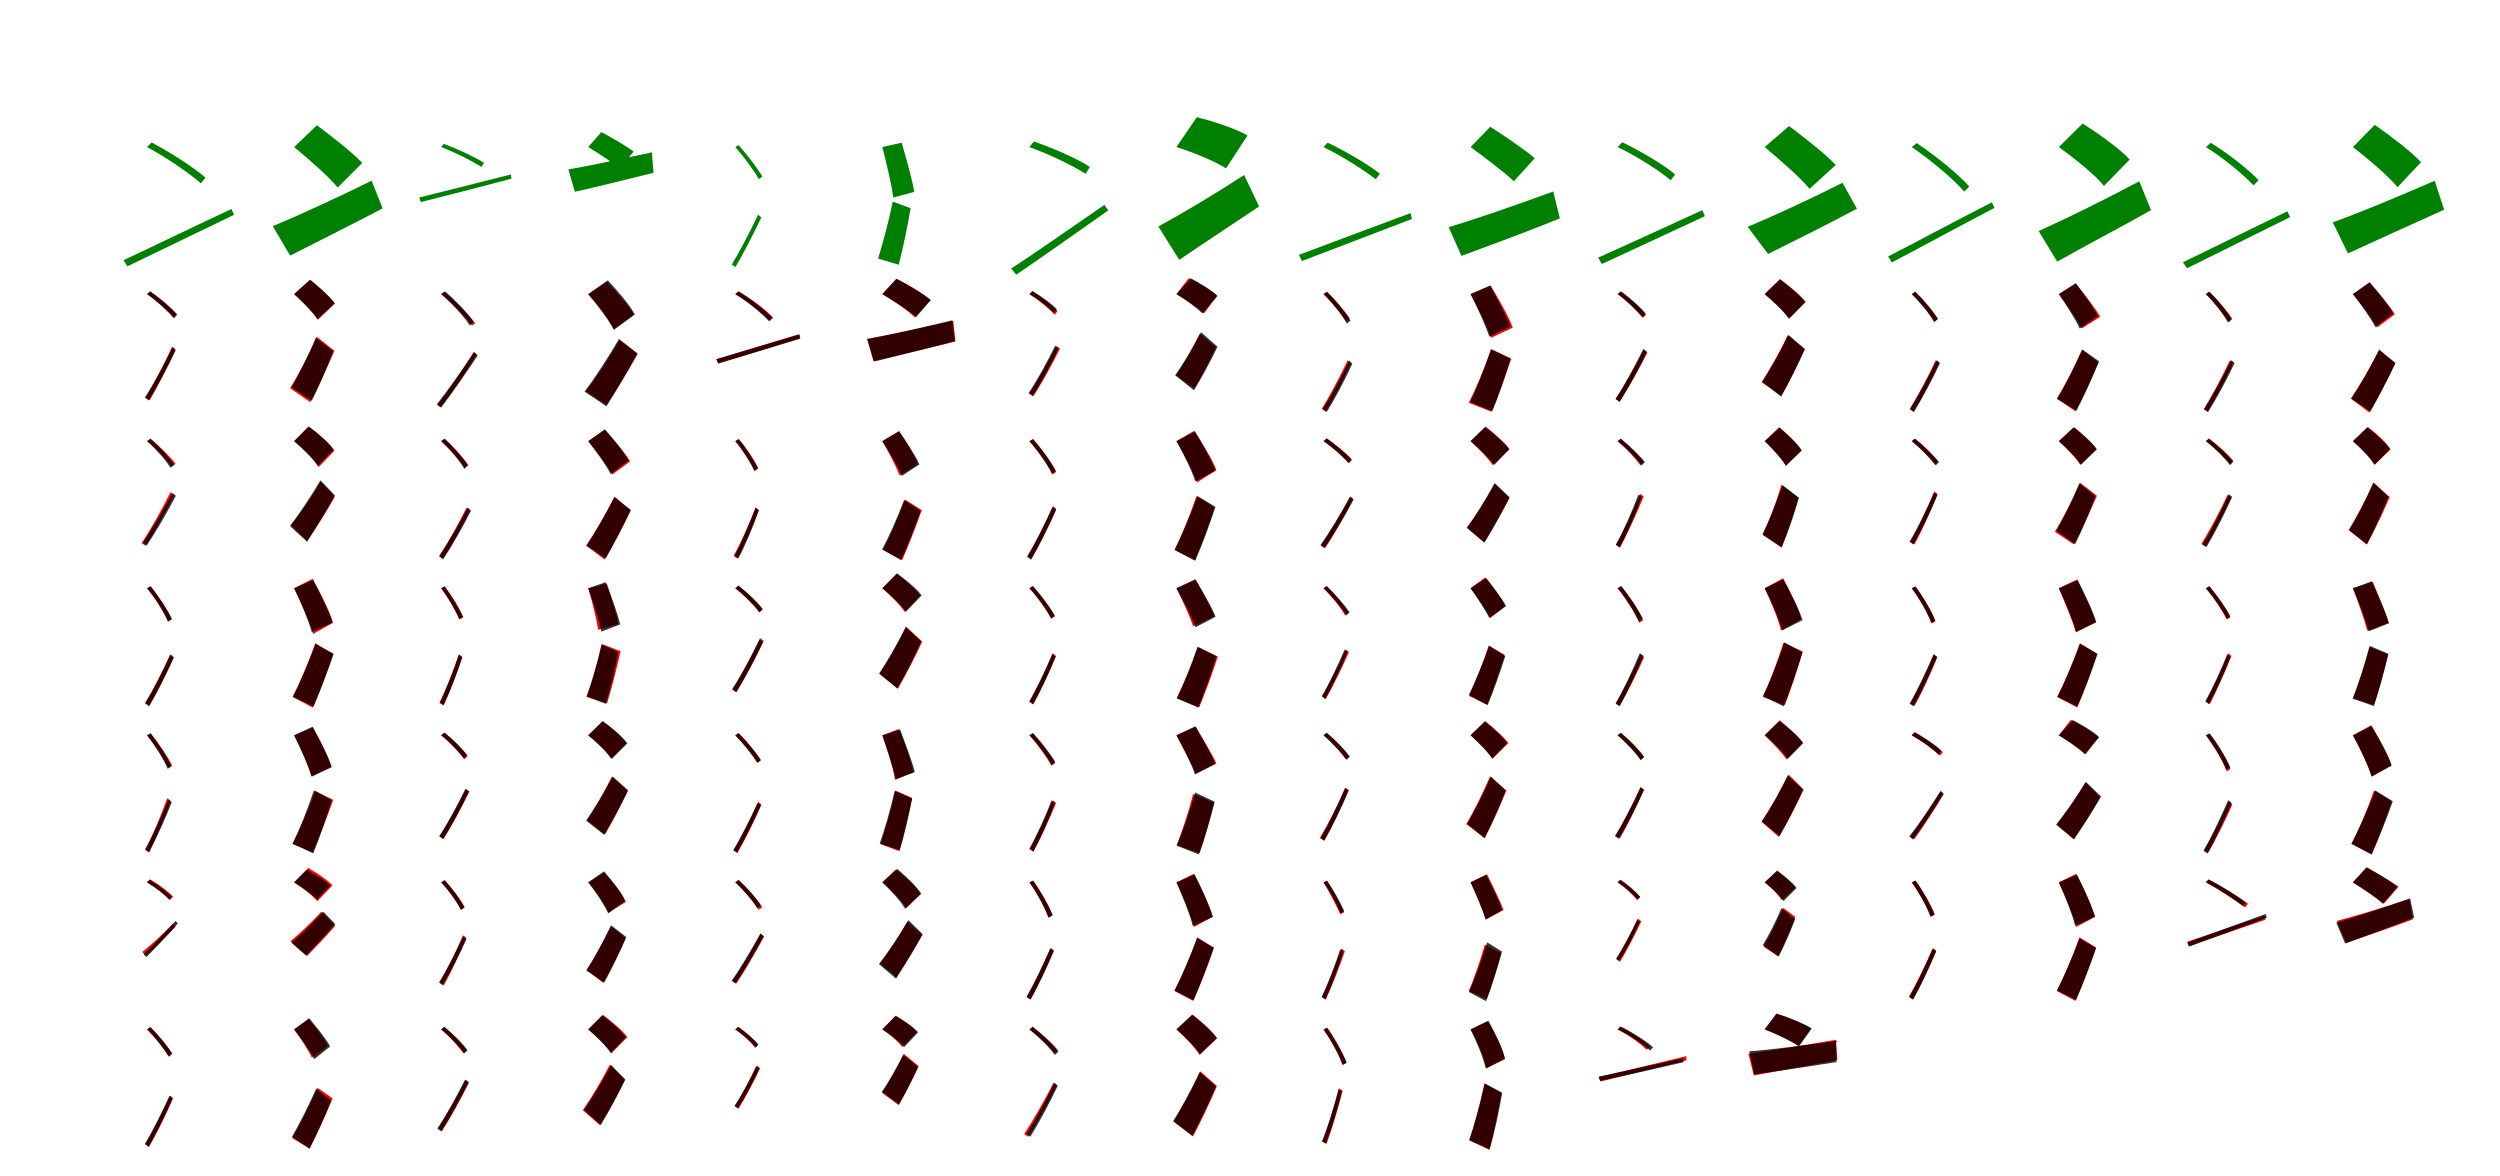 <?xml version="1.0" encoding="UTF-8"?>
<svg width="1700" height="800" xmlns="http://www.w3.org/2000/svg">
<rect width="100%" height="100%" fill="white"/>
<g fill="green" transform="translate(100 100) scale(0.1 -0.1)"><path d="M0.0 -0.0C130.0 -70.0 287.0 -177.0 366.0 -247.0L397.0 -208.0C318.0 -139.0 162.0 -38.0 31.0 31.0ZM-160.0 -769.0 -134.0 -811.0C55.0 -721.0 338.0 -582.0 591.0 -461.0L574.0 -421.0C309.0 -545.0 17.0 -687.0 -160.0 -769.0Z"/></g>
<g fill="green" transform="translate(200 100) scale(0.1 -0.1)"><path d="M0.0 0.0C99.0 -82.0 236.0 -200.0 296.0 -275.0L463.0 -108.0C395.0 -35.0 254.0 74.0 155.0 148.0ZM-145.0 -538.0 -27.0 -738.0C156.0 -645.0 390.0 -528.0 602.0 -417.0L527.0 -229.0C293.0 -344.0 27.0 -467.0 -145.0 -538.0Z"/></g>
<g fill="green" transform="translate(300 100) scale(0.1 -0.1)"><path d="M0.0 0.0C95.0 -36.0 213.0 -96.0 274.0 -135.0L291.0 -107.0C230.0 -68.0 114.0 -14.0 18.0 22.0ZM-149.0 -343.0 -139.0 -374.0C17.0 -335.0 257.0 -274.0 478.0 -215.0L474.0 -186.0C243.0 -245.0 -3.0 -307.0 -149.0 -343.0Z"/></g>
<g fill="green" transform="translate(400 100) scale(0.1 -0.1)"><path d="M0.0 0.0C69.0 -42.0 168.0 -106.0 213.0 -146.0L309.0 -31.0C259.0 7.0 158.0 65.0 89.0 102.0ZM-135.0 -152.0 -91.0 -304.0C60.0 -271.0 261.0 -220.0 444.0 -175.0L433.0 -36.0C233.0 -79.0 8.0 -128.0 -135.0 -152.0Z"/></g>
<g fill="green" transform="translate(500 100) scale(0.1 -0.1)"><path d="M0.0 0.0C60.0 -68.0 129.0 -162.0 160.0 -218.0L184.0 -200.0C152.0 -147.0 84.0 -56.0 23.0 13.0ZM-24.0 -799.0 1.0 -816.0C54.0 -726.0 125.0 -588.0 177.0 -479.0L155.0 -460.0C101.0 -574.0 27.0 -716.0 -24.0 -799.0Z"/></g>
<g fill="green" transform="translate(600 100) scale(0.1 -0.1)"><path d="M0.0 0.0C29.0 -114.0 64.0 -258.0 74.0 -343.0L217.0 -305.0C203.0 -221.0 164.0 -81.0 131.0 30.0ZM-29.0 -758.0 111.0 -800.0C141.0 -688.0 169.0 -550.0 192.0 -416.0L71.0 -371.0C42.0 -512.0 1.0 -663.0 -29.0 -758.0Z"/></g>
<g fill="green" transform="translate(700 100) scale(0.1 -0.1)"><path d="M0.0 0.0C134.0 -48.0 297.0 -127.0 382.0 -182.0L411.0 -135.0C327.0 -80.0 164.0 -8.0 30.0 38.0ZM-124.0 -826.0 -90.0 -868.0C79.0 -754.0 326.0 -578.0 536.0 -431.0L510.0 -393.0C290.0 -544.0 35.0 -724.0 -124.0 -826.0Z"/></g>
<g fill="green" transform="translate(800 100) scale(0.1 -0.1)"><path d="M0.0 0.0C112.0 -35.0 268.0 -99.0 337.0 -145.0L483.0 79.0C406.0 124.0 249.0 176.0 138.0 203.0ZM-123.0 -540.0 19.0 -767.0C187.0 -652.0 386.0 -522.0 562.0 -404.0L460.0 -190.0C259.0 -321.0 28.0 -459.0 -123.0 -540.0Z"/></g>
<g fill="green" transform="translate(900 100) scale(0.1 -0.1)"><path d="M0.0 0.0C124.0 -61.0 277.0 -157.0 355.0 -219.0L383.0 -181.0C304.0 -119.0 153.0 -30.0 28.0 30.0ZM-167.0 -733.0 -147.0 -775.0C46.0 -702.0 337.0 -589.0 601.0 -489.0L592.0 -449.0C313.0 -552.0 13.0 -666.0 -167.0 -733.0Z"/></g>
<g fill="green" transform="translate(1000 100) scale(0.1 -0.1)"><path d="M0.0 0.0C93.0 -69.0 230.0 -170.0 294.0 -233.0L436.0 -76.0C366.0 -15.0 225.0 79.0 134.0 138.0ZM-149.0 -545.0 -62.0 -740.0C128.0 -670.0 378.0 -578.0 607.0 -485.0L562.0 -302.0C312.0 -394.0 31.0 -491.0 -149.0 -545.0Z"/></g>
<g fill="green" transform="translate(1100 100) scale(0.1 -0.1)"><path d="M0.0 0.0C129.0 -62.0 284.0 -160.0 361.0 -226.0L391.0 -186.0C314.0 -121.0 159.0 -29.0 31.0 33.0ZM-133.0 -752.0 -107.0 -795.0C78.0 -710.0 351.0 -582.0 593.0 -470.0L576.0 -429.0C321.0 -545.0 39.0 -676.0 -133.0 -752.0Z"/></g>
<g fill="green" transform="translate(1200 100) scale(0.1 -0.1)"><path d="M0.0 0.0C101.0 -85.0 242.0 -207.0 305.0 -284.0L483.0 -122.0C412.0 -46.0 266.0 67.0 166.0 143.0ZM-116.0 -542.0 23.0 -727.0C198.0 -639.0 422.0 -529.0 627.0 -419.0L529.0 -243.0C305.0 -356.0 50.0 -474.0 -116.0 -542.0Z"/></g>
<g fill="green" transform="translate(1300 100) scale(0.1 -0.1)"><path d="M0.0 0.0C130.0 -89.0 284.0 -218.0 357.0 -303.0L391.0 -268.0C317.0 -185.0 164.0 -60.0 33.0 27.0ZM-161.0 -744.0 -135.0 -784.0C46.0 -690.0 318.0 -541.0 562.0 -414.0L545.0 -376.0C289.0 -506.0 10.0 -657.0 -161.0 -744.0Z"/></g>
<g fill="green" transform="translate(1400 100) scale(0.1 -0.1)"><path d="M0.0 0.0C107.0 -77.0 247.0 -189.0 307.0 -264.0L482.0 -85.0C414.0 -10.0 268.0 92.0 162.0 160.0ZM-137.0 -571.0 -11.0 -779.0C175.0 -674.0 412.0 -550.0 627.0 -429.0L547.0 -233.0C308.0 -360.0 38.0 -493.0 -137.0 -571.0Z"/></g>
<g fill="green" transform="translate(1500 100) scale(0.1 -0.1)"><path d="M0.0 -0.0C118.0 -74.0 256.0 -187.0 324.0 -261.0L358.0 -225.0C290.0 -153.0 153.0 -45.0 33.0 29.0ZM-156.0 -783.0 -128.0 -824.0C56.0 -734.0 330.0 -596.0 573.0 -476.0L554.0 -437.0C298.0 -560.0 15.0 -702.0 -156.0 -783.0Z"/></g>
<g fill="green" transform="translate(1600 100) scale(0.1 -0.1)"><path d="M0.0 0.0C103.0 -80.0 242.0 -197.0 303.0 -273.0L463.0 -103.0C394.0 -28.0 251.0 79.0 148.0 151.0ZM-137.0 -512.0 -34.0 -723.0C158.0 -634.0 400.0 -526.0 620.0 -426.0L556.0 -229.0C315.0 -334.0 42.0 -448.0 -137.0 -512.0Z"/></g>
<g fill="red" transform="translate(100 200) scale(0.1 -0.1)"><path d="M0.0 0.0C66.0 -45.0 141.0 -112.0 177.0 -156.0L199.0 -134.0C162.0 -90.0 86.0 -27.0 21.0 18.0ZM-10.0 -704.0 18.0 -722.0C72.0 -630.0 143.0 -487.0 193.0 -374.0L170.0 -358.0C118.0 -474.0 42.0 -620.0 -10.0 -704.0Z"/></g>
<g fill="black" opacity=".8" transform="translate(100 200) scale(0.1 -0.1)"><path d="M0.0 0.0C68.0 -48.0 146.0 -119.0 183.0 -165.0L205.0 -140.0C167.0 -96.0 89.0 -29.0 22.0 19.0ZM-15.0 -703.0 11.0 -723.0C68.0 -632.0 144.0 -491.0 195.0 -382.0L173.0 -362.0C117.0 -477.0 40.0 -621.0 -15.0 -703.0Z"/></g>
<g fill="red" transform="translate(200 200) scale(0.1 -0.1)"><path d="M0.0 0.0C57.0 -51.0 131.0 -125.0 161.0 -175.0L277.0 -64.0C242.0 -16.0 165.0 52.0 108.0 98.0ZM-27.0 -640.0 108.0 -734.0C167.0 -623.0 224.0 -504.0 274.0 -385.0L154.0 -290.0C97.0 -421.0 24.0 -556.0 -27.0 -640.0Z"/></g>
<g fill="black" opacity=".8" transform="translate(200 200) scale(0.1 -0.1)"><path d="M0.0 0.0C56.0 -51.0 129.0 -123.0 159.0 -170.0L275.0 -62.0C241.0 -13.0 165.0 52.0 109.0 97.0ZM-17.0 -634.0 120.0 -726.0C173.0 -620.0 223.0 -503.0 266.0 -388.0L148.0 -297.0C95.0 -423.0 29.0 -553.0 -17.0 -634.0Z"/></g>
<g fill="red" transform="translate(300 200) scale(0.1 -0.1)"><path d="M0.0 0.0C78.0 -64.0 168.0 -155.0 210.0 -214.0L231.0 -198.0C189.0 -139.0 99.0 -49.0 21.0 14.0ZM-27.0 -755.0 -3.0 -770.0C69.0 -678.0 170.0 -527.0 242.0 -409.0L221.0 -394.0C147.0 -515.0 42.0 -669.0 -27.0 -755.0Z"/></g>
<g fill="black" opacity=".8" transform="translate(300 200) scale(0.1 -0.1)"><path d="M0.0 0.0C74.0 -64.0 158.0 -155.0 195.0 -214.0L221.0 -190.0C183.0 -134.0 100.0 -45.0 26.0 19.0ZM-29.0 -748.0 -1.0 -771.0C72.0 -677.0 172.0 -532.0 248.0 -418.0L224.0 -395.0C143.0 -515.0 40.0 -663.0 -29.0 -748.0Z"/></g>
<g fill="red" transform="translate(400 200) scale(0.1 -0.1)"><path d="M0.0 0.0C64.0 -72.0 142.0 -170.0 173.0 -235.0L310.0 -141.0C273.0 -75.0 190.0 17.0 126.0 83.0ZM-15.0 -660.0 124.0 -752.0C196.0 -645.0 268.0 -527.0 336.0 -406.0L213.0 -312.0C139.0 -444.0 48.0 -578.0 -15.0 -660.0Z"/></g>
<g fill="black" opacity=".8" transform="translate(400 200) scale(0.1 -0.1)"><path d="M0.0 0.0C63.0 -75.0 142.0 -178.0 174.0 -244.0L317.0 -138.0C280.0 -70.0 197.0 25.0 133.0 94.0ZM-25.0 -663.0 124.0 -763.0C194.0 -651.0 268.0 -527.0 335.0 -404.0L209.0 -305.0C132.0 -438.0 40.0 -577.0 -25.0 -663.0Z"/></g>
<g fill="red" transform="translate(500 200) scale(0.1 -0.1)"><path d="M0.0 0.0C87.0 -50.0 187.0 -128.0 235.0 -183.0L257.0 -161.0C209.0 -106.0 109.0 -32.0 21.0 17.0ZM-128.0 -443.0 -115.0 -472.0C26.0 -429.0 240.0 -362.0 436.0 -300.0L431.0 -273.0C223.0 -336.0 2.0 -404.0 -128.0 -443.0Z"/></g>
<g fill="black" opacity=".8" transform="translate(500 200) scale(0.1 -0.1)"><path d="M0.0 0.0C83.0 -52.0 182.0 -132.0 229.0 -184.0L251.0 -160.0C203.0 -109.0 106.0 -33.0 22.0 19.0ZM-129.0 -442.0 -117.0 -471.0C27.0 -429.0 244.0 -363.0 442.0 -303.0L438.0 -274.0C227.0 -336.0 5.0 -403.0 -129.0 -442.0Z"/></g>
<g fill="red" transform="translate(600 200) scale(0.1 -0.1)"><path d="M0.0 0.0C75.0 -44.0 176.0 -111.0 220.0 -158.0L326.0 -41.0C276.0 5.0 171.0 67.0 98.0 104.0ZM-102.0 -305.0 -61.0 -454.0C95.0 -418.0 305.0 -370.0 497.0 -322.0L482.0 -182.0C277.0 -229.0 48.0 -279.0 -102.0 -305.0Z"/></g>
<g fill="black" opacity=".8" transform="translate(600 200) scale(0.1 -0.1)"><path d="M0.0 0.0C75.0 -45.0 180.0 -112.0 229.0 -157.0L330.0 -40.0C276.0 5.0 167.0 67.0 94.0 104.0ZM-104.0 -305.0 -57.0 -459.0C98.0 -420.0 303.0 -371.0 493.0 -320.0L476.0 -178.0C271.0 -227.0 43.0 -279.0 -104.0 -305.0Z"/></g>
<g fill="red" transform="translate(700 200) scale(0.1 -0.1)"><path d="M0.0 0.0C63.0 -40.0 135.0 -100.0 172.0 -140.0L191.0 -117.0C156.0 -78.0 83.0 -20.0 20.0 19.0ZM1.0 -673.0 28.0 -693.0C84.0 -606.0 156.0 -475.0 208.0 -370.0L184.0 -353.0C131.0 -461.0 53.0 -597.0 1.0 -673.0Z"/></g>
<g fill="black" opacity=".8" transform="translate(700 200) scale(0.1 -0.1)"><path d="M0.0 0.0C62.0 -35.0 133.0 -91.0 166.0 -129.0L187.0 -103.0C154.0 -68.0 83.0 -16.0 21.0 21.0ZM-6.0 -673.0 21.0 -694.0C78.0 -607.0 151.0 -474.0 198.0 -370.0L175.0 -351.0C122.0 -460.0 47.0 -596.0 -6.0 -673.0Z"/></g>
<g fill="red" transform="translate(800 200) scale(0.1 -0.1)"><path d="M0.0 0.0C62.0 -37.0 149.0 -93.0 188.0 -131.0L277.0 -9.0C234.0 27.0 144.0 78.0 84.0 109.0ZM-2.0 -552.0 123.0 -641.0C174.0 -552.0 224.0 -454.0 268.0 -359.0L158.0 -269.0C107.0 -375.0 43.0 -484.0 -2.0 -552.0Z"/></g>
<g fill="black" opacity=".8" transform="translate(800 200) scale(0.1 -0.1)"><path d="M0.0 0.0C60.0 -37.0 141.0 -94.0 176.0 -132.0L278.0 -14.0C240.0 27.0 158.0 76.0 98.0 107.0ZM-9.0 -552.0 119.0 -654.0C177.0 -558.0 232.0 -456.0 279.0 -358.0L167.0 -259.0C110.0 -369.0 41.0 -483.0 -9.0 -552.0Z"/></g>
<g fill="red" transform="translate(900 200) scale(0.1 -0.1)"><path d="M0.0 0.0C59.0 -56.0 124.0 -135.0 154.0 -186.0L178.0 -167.0C148.0 -117.0 81.0 -40.0 22.0 15.0ZM-12.0 -780.0 14.0 -799.0C68.0 -710.0 137.0 -575.0 185.0 -469.0L164.0 -450.0C112.0 -562.0 38.0 -700.0 -12.0 -780.0Z"/></g>
<g fill="black" opacity=".8" transform="translate(900 200) scale(0.1 -0.1)"><path d="M0.0 0.0C61.0 -60.0 130.0 -147.0 159.0 -201.0L184.0 -180.0C153.0 -129.0 85.0 -45.0 24.0 16.0ZM-5.0 -781.0 22.0 -801.0C78.0 -712.0 148.0 -578.0 196.0 -473.0L174.0 -452.0C121.0 -563.0 47.0 -701.0 -5.0 -781.0Z"/></g>
<g fill="red" transform="translate(1000 200) scale(0.1 -0.1)"><path d="M0.0 0.0C52.0 -94.0 115.0 -219.0 139.0 -297.0L287.0 -228.0C258.0 -149.0 189.0 -30.0 136.0 58.0ZM-12.0 -739.0 142.0 -800.0C188.0 -691.0 233.0 -568.0 277.0 -439.0L141.0 -374.0C93.0 -511.0 32.0 -650.0 -12.0 -739.0Z"/></g>
<g fill="black" opacity=".8" transform="translate(1000 200) scale(0.1 -0.1)"><path d="M0.0 0.0C46.0 -93.0 104.0 -215.0 127.0 -289.0L270.0 -221.0C243.0 -145.0 180.0 -29.0 133.0 58.0ZM-3.0 -735.0 148.0 -796.0C192.0 -689.0 234.0 -565.0 271.0 -439.0L138.0 -376.0C94.0 -509.0 38.0 -649.0 -3.0 -735.0Z"/></g>
<g fill="red" transform="translate(1100 200) scale(0.1 -0.1)"><path d="M0.0 0.0C64.0 -47.0 135.0 -117.0 171.0 -162.0L192.0 -141.0C158.0 -96.0 84.0 -30.0 21.0 17.0ZM-13.0 -710.0 14.0 -729.0C72.0 -641.0 148.0 -506.0 202.0 -398.0L178.0 -381.0C122.0 -492.0 42.0 -631.0 -13.0 -710.0Z"/></g>
<g fill="black" opacity=".8" transform="translate(1100 200) scale(0.1 -0.1)"><path d="M0.0 0.0C63.0 -45.0 135.0 -113.0 169.0 -157.0L191.0 -133.0C158.0 -91.0 86.0 -27.0 23.0 19.0ZM-15.0 -714.0 13.0 -734.0C71.0 -642.0 148.0 -502.0 199.0 -392.0L175.0 -372.0C119.0 -487.0 40.0 -632.0 -15.0 -714.0Z"/></g>
<g fill="red" transform="translate(1200 200) scale(0.1 -0.1)"><path d="M0.0 0.0C58.0 -48.0 134.0 -118.0 166.0 -165.0L278.0 -52.0C242.0 -5.0 162.0 59.0 104.0 102.0ZM-21.0 -599.0 114.0 -690.0C170.0 -588.0 223.0 -479.0 272.0 -371.0L156.0 -281.0C99.0 -401.0 29.0 -523.0 -21.0 -599.0Z"/></g>
<g fill="black" opacity=".8" transform="translate(1200 200) scale(0.1 -0.1)"><path d="M0.0 0.0C58.0 -49.0 133.0 -121.0 165.0 -168.0L276.0 -56.0C240.0 -8.0 163.0 56.0 104.0 100.0ZM-18.0 -597.0 111.0 -697.0C170.0 -594.0 225.0 -482.0 273.0 -376.0L162.0 -277.0C104.0 -396.0 33.0 -521.0 -18.0 -597.0Z"/></g>
<g fill="red" transform="translate(1300 200) scale(0.1 -0.1)"><path d="M0.0 0.0C59.0 -56.0 124.0 -135.0 154.0 -186.0L178.0 -167.0C148.0 -117.0 81.0 -40.0 22.0 15.0ZM-13.0 -780.0 13.0 -799.0C67.0 -710.0 136.0 -575.0 184.0 -469.0L163.0 -450.0C111.0 -562.0 37.0 -700.0 -13.0 -780.0Z"/></g>
<g fill="black" opacity=".8" transform="translate(1300 200) scale(0.1 -0.1)"><path d="M0.0 0.0C59.0 -57.0 124.0 -139.0 152.0 -191.0L177.0 -170.0C147.0 -121.0 83.0 -41.0 24.0 17.0ZM-13.0 -782.0 14.0 -802.0C70.0 -712.0 143.0 -575.0 192.0 -469.0L170.0 -449.0C115.0 -561.0 40.0 -701.0 -13.0 -782.0Z"/></g>
<g fill="red" transform="translate(1400 200) scale(0.1 -0.1)"><path d="M0.0 0.0C55.0 -73.0 126.0 -172.0 155.0 -234.0L281.0 -154.0C247.0 -92.0 171.0 2.0 116.0 69.0ZM-13.0 -710.0 113.0 -797.0C168.0 -692.0 222.0 -577.0 268.0 -465.0L158.0 -377.0C104.0 -501.0 36.0 -630.0 -13.0 -710.0Z"/></g>
<g fill="black" opacity=".8" transform="translate(1400 200) scale(0.1 -0.1)"><path d="M0.0 0.0C50.0 -73.0 115.0 -172.0 142.0 -234.0L265.0 -149.0C235.0 -86.0 166.0 7.0 115.0 75.0ZM-12.0 -713.0 120.0 -793.0C173.0 -690.0 226.0 -573.0 274.0 -457.0L160.0 -377.0C105.0 -502.0 37.0 -633.0 -12.0 -713.0Z"/></g>
<g fill="red" transform="translate(1500 200) scale(0.1 -0.1)"><path d="M0.0 0.0C59.0 -56.0 124.0 -135.0 154.0 -186.0L178.0 -167.0C148.0 -117.0 81.0 -40.0 22.0 15.0ZM-13.0 -780.0 13.0 -799.0C67.0 -710.0 136.0 -575.0 184.0 -469.0L163.0 -450.0C111.0 -562.0 37.0 -700.0 -13.0 -780.0Z"/></g>
<g fill="black" opacity=".8" transform="translate(1500 200) scale(0.1 -0.1)"><path d="M0.0 0.0C58.0 -58.0 123.0 -141.0 150.0 -194.0L176.0 -173.0C147.0 -122.0 83.0 -42.0 24.0 17.0ZM-13.0 -783.0 14.0 -803.0C71.0 -713.0 145.0 -576.0 195.0 -469.0L173.0 -449.0C116.0 -561.0 40.0 -702.0 -13.0 -783.0Z"/></g>
<g fill="red" transform="translate(1600 200) scale(0.1 -0.1)"><path d="M0.0 0.0C58.0 -70.0 133.0 -166.0 164.0 -227.0L285.0 -137.0C249.0 -77.0 169.0 14.0 112.0 78.0ZM-14.0 -710.0 111.0 -805.0C173.0 -699.0 234.0 -584.0 288.0 -472.0L180.0 -377.0C117.0 -502.0 40.0 -630.0 -14.0 -710.0Z"/></g>
<g fill="black" opacity=".8" transform="translate(1600 200) scale(0.1 -0.1)"><path d="M0.0 0.0C53.0 -69.0 123.0 -164.0 152.0 -224.0L273.0 -132.0C241.0 -70.0 167.0 18.0 114.0 81.0ZM-11.0 -711.0 119.0 -798.0C177.0 -695.0 236.0 -581.0 289.0 -467.0L177.0 -380.0C116.0 -504.0 42.0 -633.0 -11.0 -711.0Z"/></g>
<g fill="red" transform="translate(100 300) scale(0.1 -0.1)"><path d="M0.0 0.0C64.0 -51.0 136.0 -125.0 170.0 -174.0L193.0 -153.0C158.0 -106.0 86.0 -34.0 22.0 16.0ZM-37.0 -693.0 -10.0 -712.0C48.0 -621.0 128.0 -477.0 183.0 -365.0L159.0 -347.0C102.0 -464.0 19.0 -611.0 -37.0 -693.0Z"/></g>
<g fill="black" opacity=".8" transform="translate(100 300) scale(0.1 -0.1)"><path d="M0.0 0.0C61.0 -53.0 129.0 -131.0 159.0 -181.0L183.0 -159.0C152.0 -112.0 85.0 -37.0 23.0 17.0ZM-29.0 -690.0 -2.0 -709.0C58.0 -620.0 139.0 -481.0 196.0 -371.0L173.0 -353.0C111.0 -466.0 28.0 -609.0 -29.0 -690.0Z"/></g>
<g fill="red" transform="translate(200 300) scale(0.1 -0.1)"><path d="M0.0 0.0C62.0 -50.0 137.0 -124.0 167.0 -176.0L274.0 -65.0C239.0 -13.0 161.0 54.0 98.0 99.0ZM-21.0 -570.0 89.0 -678.0C155.0 -582.0 220.0 -478.0 276.0 -380.0L183.0 -276.0C116.0 -386.0 35.0 -500.0 -21.0 -570.0Z"/></g>
<g fill="black" opacity=".8" transform="translate(200 300) scale(0.1 -0.1)"><path d="M0.0 0.0C58.0 -49.0 131.0 -121.0 161.0 -169.0L269.0 -58.0C235.0 -8.0 159.0 55.0 100.0 100.0ZM-28.0 -577.0 88.0 -684.0C154.0 -582.0 220.0 -472.0 277.0 -368.0L179.0 -266.0C111.0 -381.0 30.0 -503.0 -28.0 -577.0Z"/></g>
<g fill="red" transform="translate(300 300) scale(0.1 -0.1)"><path d="M0.0 0.0C61.0 -54.0 129.0 -131.0 161.0 -181.0L183.0 -161.0C152.0 -112.0 83.0 -38.0 22.0 16.0ZM-13.0 -780.0 13.0 -800.0C69.0 -712.0 142.0 -578.0 194.0 -473.0L172.0 -453.0C118.0 -564.0 40.0 -701.0 -13.0 -780.0Z"/></g>
<g fill="black" opacity=".8" transform="translate(300 300) scale(0.1 -0.1)"><path d="M0.0 0.0C60.0 -55.0 128.0 -136.0 157.0 -188.0L182.0 -165.0C151.0 -117.0 84.0 -39.0 24.0 17.0ZM-14.0 -783.0 13.0 -803.0C73.0 -714.0 150.0 -578.0 203.0 -472.0L181.0 -451.0C121.0 -563.0 42.0 -703.0 -14.0 -783.0Z"/></g>
<g fill="red" transform="translate(400 300) scale(0.1 -0.1)"><path d="M0.0 0.0C58.0 -70.0 133.0 -166.0 164.0 -227.0L285.0 -137.0C249.0 -77.0 169.0 14.0 112.0 78.0ZM-14.0 -710.0 111.0 -805.0C173.0 -699.0 234.0 -584.0 288.0 -472.0L180.0 -377.0C117.0 -502.0 40.0 -630.0 -14.0 -710.0Z"/></g>
<g fill="black" opacity=".8" transform="translate(400 300) scale(0.1 -0.1)"><path d="M0.0 0.0C53.0 -69.0 123.0 -164.0 153.0 -224.0L275.0 -132.0C242.0 -71.0 168.0 17.0 114.0 80.0ZM-12.0 -711.0 119.0 -797.0C177.0 -695.0 237.0 -581.0 290.0 -467.0L177.0 -381.0C115.0 -504.0 41.0 -633.0 -12.0 -711.0Z"/></g>
<g fill="red" transform="translate(500 300) scale(0.1 -0.1)"><path d="M0.0 0.0C52.0 -61.0 107.0 -147.0 132.0 -201.0L156.0 -184.0C132.0 -131.0 76.0 -48.0 24.0 14.0ZM-11.0 -780.0 14.0 -798.0C60.0 -709.0 120.0 -574.0 160.0 -469.0L139.0 -450.0C96.0 -562.0 33.0 -700.0 -11.0 -780.0Z"/></g>
<g fill="black" opacity=".8" transform="translate(500 300) scale(0.1 -0.1)"><path d="M0.0 0.0C51.0 -61.0 107.0 -149.0 129.0 -203.0L154.0 -185.0C130.0 -134.0 76.0 -49.0 24.0 14.0ZM-5.0 -779.0 21.0 -797.0C68.0 -709.0 125.0 -574.0 160.0 -470.0L138.0 -452.0C97.0 -561.0 38.0 -699.0 -5.0 -779.0Z"/></g>
<g fill="red" transform="translate(600 300) scale(0.1 -0.1)"><path d="M0.0 0.0C42.0 -73.0 95.0 -172.0 117.0 -234.0L240.0 -156.0C216.0 -93.0 158.0 1.0 115.0 68.0ZM6.0 -739.0 135.0 -808.0C180.0 -705.0 225.0 -590.0 268.0 -469.0L154.0 -397.0C106.0 -526.0 48.0 -657.0 6.0 -739.0Z"/></g>
<g fill="black" opacity=".8" transform="translate(600 300) scale(0.1 -0.1)"><path d="M0.0 0.0C47.0 -74.0 107.0 -174.0 132.0 -236.0L252.0 -158.0C224.0 -94.0 160.0 -0.0 113.0 68.0ZM-2.0 -736.0 127.0 -809.0C175.0 -705.0 220.0 -590.0 261.0 -474.0L148.0 -401.0C100.0 -526.0 42.0 -656.0 -2.0 -736.0Z"/></g>
<g fill="red" transform="translate(700 300) scale(0.1 -0.1)"><path d="M0.0 0.0C62.0 -69.0 128.0 -165.0 158.0 -226.0L183.0 -209.0C154.0 -150.0 86.0 -55.0 24.0 14.0ZM-13.0 -780.0 15.0 -798.0C66.0 -710.0 133.0 -577.0 180.0 -471.0L156.0 -453.0C107.0 -564.0 36.0 -701.0 -13.0 -780.0Z"/></g>
<g fill="black" opacity=".8" transform="translate(700 300) scale(0.1 -0.1)"><path d="M0.0 0.0C60.0 -68.0 126.0 -163.0 153.0 -222.0L179.0 -203.0C151.0 -147.0 85.0 -54.0 25.0 14.0ZM-16.0 -787.0 11.0 -806.0C65.0 -714.0 135.0 -571.0 183.0 -461.0L160.0 -441.0C107.0 -558.0 36.0 -703.0 -16.0 -787.0Z"/></g>
<g fill="red" transform="translate(800 300) scale(0.1 -0.1)"><path d="M0.0 0.0C52.0 -88.0 116.0 -205.0 140.0 -280.0L272.0 -197.0C244.0 -124.0 174.0 -12.0 121.0 71.0ZM-12.0 -739.0 125.0 -811.0C172.0 -699.0 218.0 -574.0 258.0 -449.0L136.0 -374.0C90.0 -509.0 31.0 -650.0 -12.0 -739.0Z"/></g>
<g fill="black" opacity=".8" transform="translate(800 300) scale(0.1 -0.1)"><path d="M0.0 0.0C48.0 -87.0 106.0 -202.0 128.0 -274.0L264.0 -199.0C238.0 -125.0 175.0 -17.0 126.0 66.0ZM-13.0 -740.0 128.0 -812.0C176.0 -700.0 224.0 -573.0 265.0 -447.0L143.0 -373.0C94.0 -509.0 32.0 -652.0 -13.0 -740.0Z"/></g>
<g fill="red" transform="translate(900 300) scale(0.1 -0.1)"><path d="M0.0 0.0C64.0 -43.0 137.0 -107.0 172.0 -149.0L193.0 -128.0C158.0 -86.0 84.0 -25.0 21.0 18.0ZM-16.0 -708.0 11.0 -727.0C70.0 -638.0 148.0 -502.0 203.0 -394.0L180.0 -376.0C122.0 -488.0 40.0 -628.0 -16.0 -708.0Z"/></g>
<g fill="black" opacity=".8" transform="translate(900 300) scale(0.1 -0.1)"><path d="M0.0 0.0C63.0 -43.0 134.0 -107.0 169.0 -149.0L191.0 -125.0C156.0 -85.0 84.0 -24.0 22.0 19.0ZM-21.0 -707.0 5.0 -727.0C67.0 -639.0 147.0 -503.0 204.0 -397.0L182.0 -378.0C120.0 -489.0 36.0 -627.0 -21.0 -707.0Z"/></g>
<g fill="red" transform="translate(1000 300) scale(0.1 -0.1)"><path d="M0.0 0.0C53.0 -48.0 121.0 -117.0 150.0 -163.0L263.0 -53.0C230.0 -8.0 158.0 55.0 105.0 98.0ZM-25.0 -587.0 91.0 -689.0C152.0 -590.0 212.0 -486.0 264.0 -385.0L167.0 -290.0C105.0 -401.0 28.0 -516.0 -25.0 -587.0Z"/></g>
<g fill="black" opacity=".8" transform="translate(1000 300) scale(0.1 -0.1)"><path d="M0.0 0.0C55.0 -48.0 129.0 -117.0 160.0 -162.0L264.0 -55.0C229.0 -8.0 154.0 54.0 98.0 97.0ZM-25.0 -590.0 95.0 -689.0C155.0 -592.0 214.0 -484.0 265.0 -382.0L163.0 -285.0C102.0 -398.0 28.0 -517.0 -25.0 -590.0Z"/></g>
<g fill="red" transform="translate(1100 300) scale(0.1 -0.1)"><path d="M0.0 0.0C58.0 -49.0 124.0 -119.0 155.0 -165.0L177.0 -145.0C147.0 -100.0 80.0 -33.0 22.0 16.0ZM-12.0 -705.0 16.0 -723.0C66.0 -630.0 132.0 -487.0 177.0 -376.0L154.0 -359.0C106.0 -476.0 36.0 -622.0 -12.0 -705.0Z"/></g>
<g fill="black" opacity=".8" transform="translate(1100 300) scale(0.1 -0.1)"><path d="M0.0 0.0C61.0 -49.0 131.0 -119.0 163.0 -164.0L185.0 -142.0C152.0 -99.0 82.0 -32.0 21.0 17.0ZM-12.0 -705.0 15.0 -723.0C63.0 -631.0 125.0 -490.0 164.0 -380.0L142.0 -362.0C98.0 -477.0 35.0 -622.0 -12.0 -705.0Z"/></g>
<g fill="red" transform="translate(1200 300) scale(0.1 -0.1)"><path d="M0.0 0.0C52.0 -50.0 118.0 -120.0 144.0 -168.0L250.0 -61.0C220.0 -14.0 151.0 50.0 98.0 95.0ZM-11.0 -639.0 115.0 -723.0C157.0 -615.0 197.0 -497.0 229.0 -385.0L114.0 -297.0C76.0 -423.0 26.0 -555.0 -11.0 -639.0Z"/></g>
<g fill="black" opacity=".8" transform="translate(1200 300) scale(0.1 -0.1)"><path d="M0.0 0.0C51.0 -50.0 117.0 -120.0 144.0 -166.0L252.0 -64.0C222.0 -16.0 153.0 47.0 101.0 92.0ZM-16.0 -634.0 115.0 -722.0C160.0 -615.0 200.0 -498.0 233.0 -385.0L121.0 -299.0C78.0 -424.0 24.0 -554.0 -16.0 -634.0Z"/></g>
<g fill="red" transform="translate(1300 300) scale(0.1 -0.1)"><path d="M0.0 0.0C58.0 -47.0 124.0 -114.0 156.0 -159.0L177.0 -139.0C147.0 -95.0 79.0 -29.0 22.0 17.0ZM-10.0 -685.0 18.0 -703.0C68.0 -612.0 132.0 -469.0 176.0 -359.0L153.0 -342.0C106.0 -458.0 37.0 -603.0 -10.0 -685.0Z"/></g>
<g fill="black" opacity=".8" transform="translate(1300 300) scale(0.1 -0.1)"><path d="M0.0 0.0C61.0 -49.0 131.0 -119.0 163.0 -165.0L185.0 -143.0C152.0 -99.0 83.0 -32.0 21.0 17.0ZM-15.0 -683.0 11.0 -702.0C63.0 -613.0 129.0 -475.0 174.0 -367.0L152.0 -350.0C103.0 -462.0 35.0 -603.0 -15.0 -683.0Z"/></g>
<g fill="red" transform="translate(1400 300) scale(0.1 -0.1)"><path d="M0.0 0.0C53.0 -47.0 118.0 -115.0 145.0 -161.0L257.0 -55.0C226.0 -10.0 157.0 53.0 104.0 95.0ZM-27.0 -616.0 102.0 -702.0C157.0 -598.0 211.0 -483.0 259.0 -371.0L145.0 -283.0C91.0 -407.0 22.0 -536.0 -27.0 -616.0Z"/></g>
<g fill="black" opacity=".8" transform="translate(1400 300) scale(0.1 -0.1)"><path d="M0.0 0.0C54.0 -47.0 122.0 -115.0 151.0 -160.0L258.0 -55.0C226.0 -8.0 155.0 52.0 101.0 94.0ZM-17.0 -609.0 111.0 -700.0C162.0 -597.0 209.0 -485.0 249.0 -375.0L140.0 -286.0C90.0 -406.0 28.0 -532.0 -17.0 -609.0Z"/></g>
<g fill="red" transform="translate(1500 300) scale(0.1 -0.1)"><path d="M0.0 0.0C61.0 -45.0 131.0 -112.0 165.0 -156.0L187.0 -134.0C152.0 -91.0 82.0 -27.0 20.0 18.0ZM-31.0 -699.0 -3.0 -717.0C50.0 -628.0 121.0 -490.0 171.0 -381.0L148.0 -364.0C96.0 -477.0 20.0 -618.0 -31.0 -699.0Z"/></g>
<g fill="black" opacity=".8" transform="translate(1500 300) scale(0.1 -0.1)"><path d="M0.0 0.0C61.0 -48.0 131.0 -118.0 164.0 -163.0L186.0 -140.0C153.0 -97.0 83.0 -31.0 21.0 17.0ZM-22.0 -701.0 4.0 -720.0C59.0 -629.0 130.0 -488.0 179.0 -379.0L156.0 -361.0C104.0 -475.0 30.0 -619.0 -22.0 -701.0Z"/></g>
<g fill="red" transform="translate(1600 300) scale(0.1 -0.1)"><path d="M0.0 0.0C55.0 -47.0 120.0 -114.0 145.0 -162.0L256.0 -56.0C227.0 -8.0 159.0 53.0 103.0 95.0ZM-29.0 -605.0 95.0 -703.0C151.0 -599.0 204.0 -487.0 250.0 -381.0L139.0 -281.0C86.0 -402.0 19.0 -527.0 -29.0 -605.0Z"/></g>
<g fill="black" opacity=".8" transform="translate(1600 300) scale(0.1 -0.1)"><path d="M0.0 0.0C53.0 -47.0 121.0 -115.0 149.0 -159.0L252.0 -53.0C220.0 -8.0 150.0 53.0 97.0 95.0ZM-26.0 -605.0 94.0 -701.0C148.0 -598.0 199.0 -485.0 242.0 -377.0L140.0 -284.0C87.0 -403.0 21.0 -528.0 -26.0 -605.0Z"/></g>
<g fill="red" transform="translate(100 400) scale(0.1 -0.1)"><path d="M0.0 0.0C57.0 -68.0 117.0 -163.0 142.0 -223.0L167.0 -208.0C141.0 -150.0 80.0 -57.0 23.0 12.0ZM-13.0 -780.0 15.0 -798.0C66.0 -710.0 133.0 -577.0 180.0 -471.0L156.0 -453.0C107.0 -564.0 36.0 -701.0 -13.0 -780.0Z"/></g>
<g fill="black" opacity=".8" transform="translate(100 400) scale(0.1 -0.1)"><path d="M0.0 0.0C57.0 -70.0 118.0 -167.0 142.0 -228.0L169.0 -211.0C143.0 -153.0 82.0 -58.0 25.0 14.0ZM-13.0 -784.0 14.0 -803.0C67.0 -713.0 135.0 -577.0 183.0 -470.0L160.0 -450.0C108.0 -563.0 37.0 -703.0 -13.0 -784.0Z"/></g>
<g fill="red" transform="translate(200 400) scale(0.1 -0.1)"><path d="M0.0 0.0C50.0 -99.0 108.0 -229.0 129.0 -311.0L265.0 -235.0C241.0 -154.0 177.0 -30.0 125.0 64.0ZM-9.0 -739.0 127.0 -812.0C176.0 -700.0 223.0 -574.0 265.0 -450.0L144.0 -374.0C97.0 -509.0 35.0 -650.0 -9.0 -739.0Z"/></g>
<g fill="black" opacity=".8" transform="translate(200 400) scale(0.1 -0.1)"><path d="M0.0 0.0C45.0 -96.0 100.0 -221.0 120.0 -298.0L261.0 -233.0C237.0 -155.0 177.0 -35.0 130.0 56.0ZM-9.0 -739.0 132.0 -804.0C179.0 -695.0 226.0 -570.0 269.0 -445.0L146.0 -379.0C97.0 -512.0 36.0 -652.0 -9.0 -739.0Z"/></g>
<g fill="red" transform="translate(300 400) scale(0.1 -0.1)"><path d="M0.0 0.0C49.0 -66.0 102.0 -156.0 123.0 -212.0L150.0 -197.0C128.0 -142.0 75.0 -54.0 25.0 12.0ZM-12.0 -780.0 16.0 -797.0C57.0 -708.0 109.0 -573.0 144.0 -468.0L120.0 -450.0C83.0 -562.0 27.0 -700.0 -12.0 -780.0Z"/></g>
<g fill="black" opacity=".8" transform="translate(300 400) scale(0.1 -0.1)"><path d="M0.0 0.0C49.0 -65.0 102.0 -156.0 123.0 -211.0L148.0 -196.0C125.0 -144.0 73.0 -55.0 23.0 12.0ZM-9.0 -778.0 17.0 -794.0C59.0 -706.0 111.0 -573.0 143.0 -469.0L121.0 -452.0C85.0 -561.0 31.0 -699.0 -9.0 -778.0Z"/></g>
<g fill="red" transform="translate(400 400) scale(0.1 -0.1)"><path d="M0.0 0.0C27.0 -91.0 57.0 -210.0 67.0 -282.0L204.0 -243.0C191.0 -172.0 157.0 -57.0 127.0 31.0ZM-12.0 -739.0 128.0 -783.0C160.0 -679.0 192.0 -553.0 220.0 -428.0L94.0 -380.0C64.0 -512.0 21.0 -651.0 -12.0 -739.0Z"/></g>
<g fill="black" opacity=".8" transform="translate(400 400) scale(0.1 -0.1)"><path d="M0.0 0.0C34.0 -96.0 75.0 -220.0 89.0 -295.0L217.0 -246.0C200.0 -170.0 155.0 -52.0 118.0 41.0ZM-10.0 -736.0 120.0 -786.0C153.0 -680.0 181.0 -556.0 204.0 -434.0L90.0 -382.0C61.0 -512.0 21.0 -650.0 -10.0 -736.0Z"/></g>
<g fill="red" transform="translate(500 400) scale(0.1 -0.1)"><path d="M0.0 0.0C61.0 -48.0 130.0 -117.0 164.0 -163.0L185.0 -142.0C153.0 -97.0 82.0 -31.0 21.0 17.0ZM-21.0 -689.0 7.0 -708.0C64.0 -615.0 140.0 -471.0 193.0 -357.0L169.0 -340.0C114.0 -458.0 34.0 -606.0 -21.0 -689.0Z"/></g>
<g fill="black" opacity=".8" transform="translate(500 400) scale(0.1 -0.1)"><path d="M0.0 0.0C62.0 -48.0 132.0 -119.0 164.0 -165.0L187.0 -143.0C154.0 -99.0 84.0 -31.0 22.0 18.0ZM-20.0 -685.0 7.0 -705.0C64.0 -615.0 138.0 -475.0 189.0 -366.0L165.0 -348.0C110.0 -462.0 34.0 -604.0 -20.0 -685.0Z"/></g>
<g fill="red" transform="translate(600 400) scale(0.1 -0.1)"><path d="M0.0 0.0C53.0 -47.0 123.0 -115.0 152.0 -161.0L256.0 -48.0C223.0 -4.0 149.0 58.0 97.0 100.0ZM-19.0 -582.0 105.0 -684.0C165.0 -580.0 222.0 -469.0 271.0 -363.0L162.0 -261.0C104.0 -381.0 32.0 -505.0 -19.0 -582.0Z"/></g>
<g fill="black" opacity=".8" transform="translate(600 400) scale(0.1 -0.1)"><path d="M0.0 0.0C57.0 -47.0 130.0 -115.0 160.0 -160.0L267.0 -49.0C234.0 -2.0 158.0 58.0 101.0 100.0ZM-22.0 -580.0 102.0 -681.0C161.0 -579.0 217.0 -468.0 265.0 -362.0L159.0 -264.0C101.0 -382.0 29.0 -505.0 -22.0 -580.0Z"/></g>
<g fill="red" transform="translate(700 400) scale(0.1 -0.1)"><path d="M0.0 0.0C57.0 -63.0 120.0 -152.0 149.0 -206.0L173.0 -190.0C145.0 -136.0 80.0 -50.0 23.0 14.0ZM0.0 -772.0 26.0 -791.0C75.0 -702.0 138.0 -566.0 181.0 -461.0L159.0 -442.0C113.0 -554.0 46.0 -692.0 0.0 -772.0Z"/></g>
<g fill="black" opacity=".8" transform="translate(700 400) scale(0.1 -0.1)"><path d="M0.0 0.0C58.0 -62.0 121.0 -150.0 147.0 -206.0L172.0 -187.0C144.0 -134.0 81.0 -49.0 24.0 15.0ZM-1.0 -769.0 24.0 -788.0C74.0 -701.0 137.0 -569.0 178.0 -466.0L156.0 -447.0C110.0 -555.0 46.0 -691.0 -1.0 -769.0Z"/></g>
<g fill="red" transform="translate(800 400) scale(0.1 -0.1)"><path d="M0.0 0.0C40.0 -82.0 92.0 -191.0 113.0 -259.0L256.0 -190.0C231.0 -124.0 174.0 -19.0 132.0 58.0ZM1.0 -748.0 155.0 -809.0C198.0 -705.0 241.0 -587.0 281.0 -465.0L145.0 -400.0C100.0 -531.0 43.0 -663.0 1.0 -748.0Z"/></g>
<g fill="black" opacity=".8" transform="translate(800 400) scale(0.1 -0.1)"><path d="M0.0 0.0C47.0 -85.0 106.0 -196.0 130.0 -265.0L266.0 -194.0C239.0 -123.0 174.0 -17.0 127.0 61.0ZM3.0 -749.0 149.0 -812.0C192.0 -705.0 234.0 -586.0 273.0 -463.0L144.0 -398.0C100.0 -529.0 44.0 -665.0 3.0 -749.0Z"/></g>
<g fill="red" transform="translate(900 400) scale(0.1 -0.1)"><path d="M0.0 0.0C57.0 -56.0 119.0 -135.0 148.0 -186.0L171.0 -168.0C142.0 -118.0 78.0 -40.0 22.0 14.0ZM-9.0 -733.0 15.0 -753.0C65.0 -667.0 128.0 -536.0 173.0 -434.0L152.0 -416.0C105.0 -524.0 37.0 -657.0 -9.0 -733.0Z"/></g>
<g fill="black" opacity=".8" transform="translate(900 400) scale(0.1 -0.1)"><path d="M0.0 0.0C58.0 -55.0 125.0 -134.0 155.0 -183.0L177.0 -163.0C145.0 -116.0 79.0 -41.0 21.0 15.0ZM-12.0 -736.0 12.0 -753.0C59.0 -668.0 121.0 -536.0 163.0 -435.0L144.0 -417.0C97.0 -524.0 34.0 -658.0 -12.0 -736.0Z"/></g>
<g fill="red" transform="translate(1000 400) scale(0.1 -0.1)"><path d="M0.0 0.0C47.0 -62.0 107.0 -148.0 133.0 -203.0L239.0 -120.0C210.0 -65.0 146.0 16.0 99.0 73.0ZM-9.0 -733.0 112.0 -792.0C152.0 -691.0 193.0 -573.0 231.0 -453.0L123.0 -391.0C82.0 -519.0 28.0 -650.0 -9.0 -733.0Z"/></g>
<g fill="black" opacity=".8" transform="translate(1000 400) scale(0.1 -0.1)"><path d="M0.0 0.0C44.0 -64.0 102.0 -149.0 127.0 -202.0L239.0 -122.0C212.0 -67.0 150.0 13.0 106.0 70.0ZM-12.0 -726.0 116.0 -795.0C158.0 -693.0 199.0 -578.0 236.0 -461.0L127.0 -391.0C82.0 -516.0 27.0 -645.0 -12.0 -726.0Z"/></g>
<g fill="red" transform="translate(1100 400) scale(0.1 -0.1)"><path d="M0.0 0.0C58.0 -72.0 120.0 -172.0 147.0 -235.0L173.0 -218.0C147.0 -157.0 83.0 -59.0 24.0 13.0ZM-12.0 -780.0 14.0 -799.0C66.0 -710.0 133.0 -575.0 180.0 -469.0L157.0 -450.0C108.0 -562.0 37.0 -700.0 -12.0 -780.0Z"/></g>
<g fill="black" opacity=".8" transform="translate(1100 400) scale(0.1 -0.1)"><path d="M0.0 0.0C57.0 -69.0 120.0 -166.0 145.0 -226.0L171.0 -208.0C145.0 -151.0 83.0 -57.0 25.0 14.0ZM-14.0 -785.0 13.0 -803.0C64.0 -711.0 130.0 -570.0 175.0 -460.0L151.0 -441.0C103.0 -556.0 35.0 -701.0 -14.0 -785.0Z"/></g>
<g fill="red" transform="translate(1200 400) scale(0.1 -0.1)"><path d="M0.0 0.0C43.0 -92.0 94.0 -212.0 111.0 -288.0L247.0 -208.0C226.0 -133.0 170.0 -19.0 125.0 68.0ZM-12.0 -739.0 137.0 -794.0C179.0 -685.0 221.0 -559.0 259.0 -430.0L127.0 -371.0C85.0 -508.0 29.0 -649.0 -12.0 -739.0Z"/></g>
<g fill="black" opacity=".8" transform="translate(1200 400) scale(0.1 -0.1)"><path d="M0.0 0.0C46.0 -92.0 100.0 -212.0 120.0 -286.0L257.0 -217.0C234.0 -141.0 175.0 -27.0 127.0 60.0ZM-12.0 -735.0 129.0 -803.0C174.0 -691.0 218.0 -564.0 256.0 -437.0L134.0 -368.0C89.0 -504.0 31.0 -647.0 -12.0 -735.0Z"/></g>
<g fill="red" transform="translate(1300 400) scale(0.1 -0.1)"><path d="M0.0 0.0C55.0 -74.0 112.0 -176.0 135.0 -240.0L161.0 -225.0C138.0 -163.0 80.0 -63.0 24.0 11.0ZM-7.0 -782.0 20.0 -799.0C69.0 -711.0 131.0 -576.0 174.0 -469.0L150.0 -452.0C105.0 -564.0 39.0 -702.0 -7.0 -782.0Z"/></g>
<g fill="black" opacity=".8" transform="translate(1300 400) scale(0.1 -0.1)"><path d="M0.0 0.0C54.0 -73.0 111.0 -173.0 133.0 -236.0L160.0 -220.0C137.0 -161.0 80.0 -62.0 26.0 12.0ZM-15.0 -785.0 12.0 -803.0C63.0 -713.0 127.0 -575.0 172.0 -467.0L149.0 -448.0C100.0 -561.0 33.0 -703.0 -15.0 -785.0Z"/></g>
<g fill="red" transform="translate(1400 400) scale(0.1 -0.1)"><path d="M0.0 0.0C41.0 -96.0 94.0 -222.0 116.0 -300.0L251.0 -228.0C226.0 -153.0 167.0 -31.0 125.0 60.0ZM-11.0 -739.0 125.0 -811.0C173.0 -698.0 220.0 -572.0 261.0 -447.0L143.0 -374.0C96.0 -509.0 34.0 -650.0 -11.0 -739.0Z"/></g>
<g fill="black" opacity=".8" transform="translate(1400 400) scale(0.1 -0.1)"><path d="M0.0 0.0C45.0 -95.0 98.0 -220.0 117.0 -297.0L255.0 -232.0C232.0 -153.0 174.0 -35.0 128.0 55.0ZM-10.0 -739.0 126.0 -805.0C174.0 -696.0 221.0 -570.0 263.0 -446.0L144.0 -378.0C95.0 -512.0 35.0 -652.0 -10.0 -739.0Z"/></g>
<g fill="red" transform="translate(1500 400) scale(0.1 -0.1)"><path d="M0.0 0.0C55.0 -66.0 115.0 -156.0 142.0 -212.0L167.0 -197.0C140.0 -142.0 78.0 -52.0 23.0 13.0ZM0.0 -772.0 26.0 -790.0C72.0 -701.0 132.0 -566.0 174.0 -460.0L151.0 -442.0C108.0 -554.0 44.0 -692.0 0.0 -772.0Z"/></g>
<g fill="black" opacity=".8" transform="translate(1500 400) scale(0.1 -0.1)"><path d="M0.0 0.0C56.0 -64.0 117.0 -154.0 142.0 -209.0L166.0 -192.0C140.0 -139.0 79.0 -52.0 24.0 14.0ZM-4.0 -769.0 21.0 -786.0C69.0 -700.0 128.0 -569.0 167.0 -468.0L146.0 -449.0C102.0 -556.0 41.0 -690.0 -4.0 -769.0Z"/></g>
<g fill="red" transform="translate(1600 400) scale(0.1 -0.1)"><path d="M0.0 0.0C35.0 -93.0 79.0 -215.0 97.0 -288.0L243.0 -235.0C221.0 -162.0 171.0 -44.0 135.0 43.0ZM1.0 -748.0 143.0 -794.0C176.0 -693.0 210.0 -573.0 239.0 -451.0L112.0 -400.0C79.0 -529.0 35.0 -663.0 1.0 -748.0Z"/></g>
<g fill="black" opacity=".8" transform="translate(1600 400) scale(0.1 -0.1)"><path d="M0.0 0.0C40.0 -95.0 88.0 -218.0 107.0 -293.0L245.0 -238.0C223.0 -162.0 169.0 -44.0 128.0 47.0ZM-2.0 -751.0 142.0 -801.0C178.0 -695.0 211.0 -571.0 241.0 -446.0L114.0 -392.0C79.0 -525.0 33.0 -664.0 -2.0 -751.0Z"/></g>
<g fill="red" transform="translate(100 500) scale(0.1 -0.1)"><path d="M0.0 0.0C54.0 -68.0 116.0 -163.0 145.0 -221.0L170.0 -205.0C143.0 -149.0 80.0 -56.0 24.0 13.0ZM-12.0 -780.0 14.0 -798.0C60.0 -703.0 120.0 -557.0 160.0 -445.0L137.0 -428.0C95.0 -547.0 32.0 -695.0 -12.0 -780.0Z"/></g>
<g fill="black" opacity=".8" transform="translate(100 500) scale(0.1 -0.1)"><path d="M0.0 0.0C56.0 -70.0 116.0 -167.0 140.0 -228.0L166.0 -211.0C141.0 -154.0 81.0 -58.0 25.0 13.0ZM-13.0 -775.0 14.0 -793.0C63.0 -702.0 126.0 -563.0 168.0 -455.0L145.0 -436.0C99.0 -550.0 34.0 -693.0 -13.0 -775.0Z"/></g>
<g fill="red" transform="translate(200 500) scale(0.1 -0.1)"><path d="M0.0 0.0C45.0 -88.0 98.0 -205.0 117.0 -277.0L255.0 -218.0C232.0 -145.0 174.0 -33.0 127.0 50.0ZM-12.0 -739.0 125.0 -795.0C172.0 -690.0 221.0 -565.0 266.0 -439.0L145.0 -380.0C96.0 -513.0 33.0 -652.0 -12.0 -739.0Z"/></g>
<g fill="black" opacity=".8" transform="translate(200 500) scale(0.1 -0.1)"><path d="M0.0 0.0C45.0 -90.0 99.0 -208.0 119.0 -282.0L255.0 -214.0C231.0 -139.0 173.0 -26.0 126.0 59.0ZM-9.0 -737.0 130.0 -803.0C175.0 -692.0 218.0 -567.0 256.0 -441.0L135.0 -374.0C90.0 -508.0 33.0 -649.0 -9.0 -737.0Z"/></g>
<g fill="red" transform="translate(300 500) scale(0.1 -0.1)"><path d="M0.0 0.0C59.0 -48.0 125.0 -117.0 157.0 -163.0L180.0 -142.0C149.0 -97.0 81.0 -30.0 23.0 18.0ZM-12.0 -686.0 16.0 -705.0C70.0 -619.0 141.0 -487.0 192.0 -383.0L169.0 -366.0C116.0 -474.0 40.0 -610.0 -12.0 -686.0Z"/></g>
<g fill="black" opacity=".8" transform="translate(300 500) scale(0.1 -0.1)"><path d="M0.0 0.0C58.0 -45.0 124.0 -113.0 153.0 -157.0L176.0 -134.0C145.0 -93.0 81.0 -28.0 22.0 18.0ZM-13.0 -687.0 13.0 -706.0C69.0 -619.0 140.0 -486.0 188.0 -382.0L165.0 -364.0C112.0 -473.0 39.0 -609.0 -13.0 -687.0Z"/></g>
<g fill="red" transform="translate(400 500) scale(0.1 -0.1)"><path d="M0.0 0.0C58.0 -45.0 127.0 -112.0 155.0 -159.0L259.0 -53.0C227.0 -6.0 155.0 55.0 97.0 95.0ZM-9.0 -577.0 114.0 -674.0C169.0 -579.0 222.0 -477.0 269.0 -379.0L160.0 -283.0C106.0 -393.0 38.0 -506.0 -9.0 -577.0Z"/></g>
<g fill="black" opacity=".8" transform="translate(400 500) scale(0.1 -0.1)"><path d="M0.0 0.0C57.0 -47.0 130.0 -116.0 160.0 -161.0L266.0 -55.0C232.0 -7.0 156.0 54.0 99.0 96.0ZM-14.0 -580.0 108.0 -677.0C166.0 -580.0 222.0 -475.0 271.0 -374.0L166.0 -280.0C108.0 -392.0 37.0 -509.0 -14.0 -580.0Z"/></g>
<g fill="red" transform="translate(500 500) scale(0.1 -0.1)"><path d="M0.0 0.0C57.0 -57.0 119.0 -136.0 148.0 -186.0L171.0 -168.0C143.0 -118.0 80.0 -41.0 23.0 15.0ZM-12.0 -782.0 14.0 -801.0C66.0 -712.0 132.0 -577.0 178.0 -471.0L156.0 -452.0C107.0 -564.0 36.0 -702.0 -12.0 -782.0Z"/></g>
<g fill="black" opacity=".8" transform="translate(500 500) scale(0.1 -0.1)"><path d="M0.0 0.0C57.0 -58.0 122.0 -139.0 152.0 -188.0L175.0 -169.0C144.0 -122.0 79.0 -44.0 22.0 15.0ZM-13.0 -781.0 12.0 -798.0C62.0 -712.0 128.0 -581.0 173.0 -478.0L152.0 -459.0C103.0 -567.0 35.0 -702.0 -13.0 -781.0Z"/></g>
<g fill="red" transform="translate(600 500) scale(0.1 -0.1)"><path d="M0.0 0.0C37.0 -98.0 75.0 -225.0 86.0 -303.0L210.0 -252.0C195.0 -175.0 153.0 -52.0 113.0 43.0ZM-12.0 -740.0 115.0 -788.0C146.0 -681.0 177.0 -551.0 202.0 -427.0L88.0 -375.0C60.0 -508.0 19.0 -650.0 -12.0 -740.0Z"/></g>
<g fill="black" opacity=".8" transform="translate(600 500) scale(0.1 -0.1)"><path d="M0.0 0.0C32.0 -98.0 75.0 -223.0 90.0 -298.0L221.0 -250.0C202.0 -176.0 156.0 -55.0 121.0 39.0ZM-18.0 -736.0 118.0 -782.0C149.0 -678.0 178.0 -552.0 203.0 -428.0L84.0 -379.0C54.0 -510.0 13.0 -649.0 -18.0 -736.0Z"/></g>
<g fill="red" transform="translate(700 500) scale(0.1 -0.1)"><path d="M0.0 0.0C57.0 -63.0 120.0 -152.0 149.0 -206.0L174.0 -190.0C145.0 -136.0 80.0 -50.0 24.0 14.0ZM0.0 -772.0 27.0 -791.0C76.0 -702.0 138.0 -566.0 181.0 -461.0L159.0 -442.0C113.0 -554.0 46.0 -692.0 0.0 -772.0Z"/></g>
<g fill="black" opacity=".8" transform="translate(700 500) scale(0.1 -0.1)"><path d="M0.0 0.0C59.0 -61.0 124.0 -147.0 151.0 -202.0L176.0 -182.0C147.0 -131.0 82.0 -47.0 24.0 15.0ZM1.0 -772.0 27.0 -791.0C75.0 -702.0 135.0 -567.0 173.0 -462.0L151.0 -442.0C108.0 -553.0 46.0 -692.0 1.0 -772.0Z"/></g>
<g fill="red" transform="translate(800 500) scale(0.1 -0.1)"><path d="M0.0 0.0C44.0 -83.0 105.0 -193.0 131.0 -260.0L272.0 -191.0C241.0 -125.0 175.0 -19.0 131.0 58.0ZM1.0 -748.0 158.0 -800.0C192.0 -697.0 225.0 -580.0 255.0 -458.0L113.0 -400.0C80.0 -531.0 35.0 -663.0 1.0 -748.0Z"/></g>
<g fill="black" opacity=".8" transform="translate(800 500) scale(0.1 -0.1)"><path d="M0.0 0.0C46.0 -85.0 103.0 -197.0 126.0 -266.0L263.0 -195.0C237.0 -124.0 174.0 -18.0 128.0 61.0ZM2.0 -751.0 152.0 -810.0C192.0 -702.0 228.0 -579.0 260.0 -452.0L127.0 -389.0C89.0 -524.0 39.0 -664.0 2.0 -751.0Z"/></g>
<g fill="red" transform="translate(900 500) scale(0.1 -0.1)"><path d="M0.0 0.0C57.0 -48.0 120.0 -118.0 151.0 -163.0L173.0 -143.0C144.0 -99.0 79.0 -31.0 21.0 16.0ZM-25.0 -698.0 3.0 -716.0C55.0 -625.0 124.0 -484.0 172.0 -374.0L149.0 -357.0C98.0 -472.0 25.0 -616.0 -25.0 -698.0Z"/></g>
<g fill="black" opacity=".8" transform="translate(900 500) scale(0.1 -0.1)"><path d="M0.0 0.0C59.0 -50.0 126.0 -121.0 157.0 -167.0L179.0 -145.0C148.0 -102.0 82.0 -33.0 22.0 17.0ZM-20.0 -699.0 6.0 -717.0C58.0 -626.0 126.0 -485.0 170.0 -375.0L147.0 -357.0C99.0 -472.0 29.0 -617.0 -20.0 -699.0Z"/></g>
<g fill="red" transform="translate(1000 500) scale(0.1 -0.1)"><path d="M0.0 0.0C52.0 -47.0 120.0 -114.0 148.0 -159.0L257.0 -53.0C224.0 -9.0 153.0 53.0 101.0 95.0ZM-29.0 -604.0 96.0 -700.0C149.0 -595.0 200.0 -483.0 243.0 -376.0L132.0 -280.0C81.0 -401.0 17.0 -526.0 -29.0 -604.0Z"/></g>
<g fill="black" opacity=".8" transform="translate(1000 500) scale(0.1 -0.1)"><path d="M0.0 0.0C53.0 -47.0 120.0 -114.0 147.0 -159.0L249.0 -54.0C219.0 -7.0 149.0 53.0 96.0 95.0ZM-24.0 -602.0 95.0 -699.0C148.0 -595.0 198.0 -482.0 239.0 -375.0L138.0 -281.0C86.0 -400.0 22.0 -525.0 -24.0 -602.0Z"/></g>
<g fill="red" transform="translate(1100 500) scale(0.1 -0.1)"><path d="M0.0 0.0C59.0 -50.0 126.0 -120.0 158.0 -167.0L180.0 -148.0C149.0 -102.0 81.0 -32.0 21.0 17.0ZM-13.0 -683.0 15.0 -701.0C66.0 -613.0 132.0 -478.0 178.0 -371.0L155.0 -354.0C106.0 -465.0 35.0 -603.0 -13.0 -683.0Z"/></g>
<g fill="black" opacity=".8" transform="translate(1100 500) scale(0.1 -0.1)"><path d="M0.0 0.0C59.0 -50.0 126.0 -122.0 156.0 -169.0L179.0 -147.0C148.0 -103.0 82.0 -33.0 22.0 17.0ZM-19.0 -685.0 8.0 -704.0C62.0 -615.0 133.0 -477.0 180.0 -370.0L157.0 -352.0C105.0 -464.0 33.0 -605.0 -19.0 -685.0Z"/></g>
<g fill="red" transform="translate(1200 500) scale(0.1 -0.1)"><path d="M0.0 0.0C51.0 -49.0 119.0 -119.0 148.0 -164.0L258.0 -50.0C226.0 -5.0 153.0 59.0 103.0 102.0ZM-22.0 -588.0 96.0 -691.0C157.0 -587.0 215.0 -475.0 265.0 -369.0L162.0 -267.0C103.0 -387.0 30.0 -511.0 -22.0 -588.0Z"/></g>
<g fill="black" opacity=".8" transform="translate(1200 500) scale(0.1 -0.1)"><path d="M0.0 0.0C56.0 -47.0 127.0 -115.0 156.0 -161.0L262.0 -53.0C229.0 -5.0 156.0 55.0 99.0 97.0ZM-19.0 -586.0 101.0 -685.0C159.0 -583.0 214.0 -474.0 261.0 -369.0L157.0 -273.0C100.0 -390.0 31.0 -512.0 -19.0 -586.0Z"/></g>
<g fill="red" transform="translate(1300 500) scale(0.1 -0.1)"><path d="M0.0 0.0C70.0 -39.0 151.0 -98.0 192.0 -139.0L211.0 -115.0C171.0 -74.0 88.0 -18.0 19.0 20.0ZM-10.0 -686.0 17.0 -707.0C77.0 -624.0 158.0 -499.0 217.0 -399.0L195.0 -380.0C133.0 -485.0 48.0 -613.0 -10.0 -686.0Z"/></g>
<g fill="black" opacity=".8" transform="translate(1300 500) scale(0.1 -0.1)"><path d="M0.0 0.0C66.0 -37.0 145.0 -94.0 182.0 -132.0L202.0 -106.0C164.0 -69.0 86.0 -16.0 21.0 21.0ZM-17.0 -688.0 8.0 -709.0C71.0 -626.0 156.0 -498.0 216.0 -398.0L197.0 -378.0C130.0 -483.0 43.0 -613.0 -17.0 -688.0Z"/></g>
<g fill="red" transform="translate(1400 500) scale(0.1 -0.1)"><path d="M0.0 0.0C62.0 -36.0 145.0 -92.0 182.0 -130.0L269.0 -13.0C228.0 24.0 142.0 74.0 82.0 105.0ZM-12.0 -603.0 101.0 -707.0C164.0 -616.0 226.0 -518.0 280.0 -423.0L181.0 -320.0C118.0 -427.0 41.0 -536.0 -12.0 -603.0Z"/></g>
<g fill="black" opacity=".8" transform="translate(1400 500) scale(0.1 -0.1)"><path d="M0.0 0.0C58.0 -36.0 139.0 -91.0 176.0 -128.0L275.0 -13.0C235.0 26.0 152.0 74.0 95.0 103.0ZM-19.0 -608.0 103.0 -708.0C165.0 -616.0 230.0 -516.0 287.0 -416.0L184.0 -317.0C117.0 -427.0 37.0 -540.0 -19.0 -608.0Z"/></g>
<g fill="red" transform="translate(1500 500) scale(0.1 -0.1)"><path d="M0.0 0.0C58.0 -76.0 118.0 -180.0 142.0 -245.0L167.0 -230.0C143.0 -167.0 81.0 -64.0 23.0 11.0ZM-12.0 -779.0 15.0 -799.0C67.0 -710.0 133.0 -577.0 180.0 -471.0L157.0 -452.0C108.0 -563.0 37.0 -700.0 -12.0 -779.0Z"/></g>
<g fill="black" opacity=".8" transform="translate(1500 500) scale(0.1 -0.1)"><path d="M0.0 0.0C56.0 -72.0 116.0 -173.0 139.0 -236.0L166.0 -219.0C142.0 -159.0 83.0 -60.0 26.0 13.0ZM-16.0 -786.0 11.0 -804.0C63.0 -712.0 129.0 -570.0 175.0 -460.0L152.0 -441.0C101.0 -557.0 33.0 -702.0 -16.0 -786.0Z"/></g>
<g fill="red" transform="translate(1600 500) scale(0.1 -0.1)"><path d="M0.0 0.0C49.0 -89.0 106.0 -205.0 127.0 -280.0L262.0 -201.0C237.0 -127.0 174.0 -16.0 124.0 68.0ZM-8.0 -738.0 129.0 -809.0C176.0 -697.0 222.0 -572.0 263.0 -448.0L143.0 -376.0C97.0 -510.0 36.0 -650.0 -8.0 -738.0Z"/></g>
<g fill="black" opacity=".8" transform="translate(1600 500) scale(0.1 -0.1)"><path d="M0.0 0.0C48.0 -89.0 105.0 -207.0 127.0 -281.0L263.0 -207.0C238.0 -132.0 176.0 -20.0 126.0 64.0ZM-11.0 -738.0 126.0 -811.0C176.0 -700.0 226.0 -574.0 271.0 -449.0L152.0 -375.0C100.0 -509.0 36.0 -650.0 -11.0 -738.0Z"/></g>
<g fill="red" transform="translate(100 600) scale(0.1 -0.1)"><path d="M0.0 0.0C57.0 -34.0 124.0 -85.0 156.0 -120.0L177.0 -97.0C144.0 -62.0 77.0 -12.0 20.0 21.0ZM-32.0 -473.0 -12.0 -499.0C53.0 -443.0 131.0 -368.0 193.0 -302.0L178.0 -280.0C109.0 -351.0 26.0 -427.0 -32.0 -473.0Z"/></g>
<g fill="black" opacity=".8" transform="translate(100 600) scale(0.1 -0.1)"><path d="M0.0 0.0C56.0 -33.0 121.0 -84.0 151.0 -119.0L168.0 -98.0C138.0 -65.0 73.0 -17.0 18.0 17.0ZM-22.0 -489.0 -4.0 -508.0C58.0 -446.0 144.0 -354.0 209.0 -280.0L194.0 -262.0C122.0 -340.0 36.0 -434.0 -22.0 -489.0Z"/></g>
<g fill="red" transform="translate(200 600) scale(0.1 -0.1)"><path d="M0.0 0.0C56.0 -36.0 127.0 -90.0 158.0 -128.0L261.0 -20.0C225.0 18.0 151.0 67.0 96.0 98.0ZM-25.0 -400.0 88.0 -501.0C150.0 -437.0 217.0 -367.0 279.0 -296.0L185.0 -200.0C113.0 -277.0 32.0 -354.0 -25.0 -400.0Z"/></g>
<g fill="black" opacity=".8" transform="translate(200 600) scale(0.1 -0.1)"><path d="M0.0 0.0C53.0 -33.0 124.0 -83.0 156.0 -117.0L246.0 -22.0C211.0 14.0 137.0 58.0 85.0 85.0ZM-18.0 -411.0 81.0 -498.0C145.0 -431.0 215.0 -358.0 280.0 -284.0L198.0 -199.0C125.0 -280.0 41.0 -362.0 -18.0 -411.0Z"/></g>
<g fill="red" transform="translate(300 600) scale(0.1 -0.1)"><path d="M0.0 0.0C53.0 -57.0 110.0 -136.0 135.0 -186.0L160.0 -170.0C135.0 -120.0 76.0 -42.0 24.0 14.0ZM-10.0 -683.0 18.0 -701.0C66.0 -614.0 128.0 -481.0 171.0 -376.0L148.0 -360.0C102.0 -469.0 36.0 -605.0 -10.0 -683.0Z"/></g>
<g fill="black" opacity=".8" transform="translate(300 600) scale(0.1 -0.1)"><path d="M0.0 0.0C53.0 -56.0 111.0 -137.0 134.0 -188.0L158.0 -170.0C133.0 -122.0 77.0 -43.0 23.0 14.0ZM-15.0 -680.0 10.0 -698.0C61.0 -614.0 127.0 -486.0 172.0 -386.0L150.0 -368.0C101.0 -473.0 33.0 -605.0 -15.0 -680.0Z"/></g>
<g fill="red" transform="translate(400 600) scale(0.1 -0.1)"><path d="M0.0 0.0C56.0 -62.0 115.0 -148.0 137.0 -206.0L256.0 -133.0C230.0 -73.0 166.0 7.0 110.0 66.0ZM-11.0 -594.0 101.0 -683.0C155.0 -588.0 208.0 -482.0 253.0 -383.0L156.0 -297.0C103.0 -407.0 36.0 -523.0 -11.0 -594.0Z"/></g>
<g fill="black" opacity=".8" transform="translate(400 600) scale(0.1 -0.1)"><path d="M0.0 0.0C50.0 -65.0 111.0 -154.0 136.0 -211.0L251.0 -126.0C223.0 -67.0 158.0 15.0 107.0 75.0ZM-12.0 -600.0 109.0 -682.0C162.0 -584.0 214.0 -477.0 259.0 -372.0L155.0 -292.0C101.0 -406.0 36.0 -526.0 -12.0 -600.0Z"/></g>
<g fill="red" transform="translate(500 600) scale(0.1 -0.1)"><path d="M0.0 0.0C60.0 -56.0 128.0 -136.0 159.0 -187.0L183.0 -169.0C152.0 -118.0 83.0 -40.0 22.0 16.0ZM-20.0 -669.0 7.0 -689.0C64.0 -603.0 141.0 -471.0 196.0 -368.0L172.0 -349.0C115.0 -459.0 35.0 -593.0 -20.0 -669.0Z"/></g>
<g fill="black" opacity=".8" transform="translate(500 600) scale(0.1 -0.1)"><path d="M0.0 0.0C58.0 -52.0 122.0 -128.0 150.0 -177.0L173.0 -156.0C145.0 -110.0 81.0 -37.0 23.0 16.0ZM-25.0 -669.0 1.0 -688.0C60.0 -602.0 138.0 -470.0 193.0 -367.0L171.0 -348.0C111.0 -456.0 31.0 -592.0 -25.0 -669.0Z"/></g>
<g fill="red" transform="translate(600 600) scale(0.1 -0.1)"><path d="M0.0 0.0C61.0 -50.0 134.0 -123.0 163.0 -174.0L261.0 -78.0C228.0 -27.0 152.0 40.0 90.0 86.0ZM-16.0 -551.0 96.0 -642.0C155.0 -553.0 215.0 -453.0 268.0 -358.0L170.0 -268.0C109.0 -374.0 36.0 -484.0 -16.0 -551.0Z"/></g>
<g fill="black" opacity=".8" transform="translate(600 600) scale(0.1 -0.1)"><path d="M0.0 0.0C56.0 -54.0 126.0 -129.0 155.0 -180.0L264.0 -77.0C231.0 -25.0 158.0 43.0 101.0 92.0ZM-23.0 -556.0 93.0 -655.0C156.0 -558.0 220.0 -453.0 275.0 -353.0L177.0 -257.0C112.0 -368.0 33.0 -485.0 -23.0 -556.0Z"/></g>
<g fill="red" transform="translate(700 600) scale(0.1 -0.1)"><path d="M0.0 0.0C53.0 -74.0 108.0 -176.0 130.0 -239.0L158.0 -224.0C135.0 -162.0 79.0 -62.0 25.0 12.0ZM-19.0 -777.0 9.0 -794.0C58.0 -707.0 121.0 -573.0 165.0 -467.0L141.0 -450.0C95.0 -561.0 27.0 -698.0 -19.0 -777.0Z"/></g>
<g fill="black" opacity=".8" transform="translate(700 600) scale(0.1 -0.1)"><path d="M0.0 0.0C53.0 -74.0 108.0 -177.0 129.0 -240.0L157.0 -224.0C134.0 -165.0 79.0 -64.0 25.0 11.0ZM-19.0 -781.0 7.0 -798.0C57.0 -709.0 122.0 -571.0 167.0 -464.0L145.0 -446.0C95.0 -558.0 28.0 -700.0 -19.0 -781.0Z"/></g>
<g fill="red" transform="translate(800 600) scale(0.1 -0.1)"><path d="M0.0 0.0C45.0 -97.0 98.0 -224.0 119.0 -303.0L247.0 -234.0C223.0 -157.0 164.0 -34.0 118.0 58.0ZM-13.0 -739.0 113.0 -806.0C162.0 -696.0 211.0 -568.0 254.0 -444.0L141.0 -374.0C94.0 -508.0 32.0 -650.0 -13.0 -739.0Z"/></g>
<g fill="black" opacity=".8" transform="translate(800 600) scale(0.1 -0.1)"><path d="M0.0 0.0C43.0 -96.0 93.0 -220.0 111.0 -297.0L247.0 -235.0C225.0 -156.0 170.0 -38.0 124.0 53.0ZM-14.0 -736.0 116.0 -802.0C164.0 -693.0 212.0 -569.0 254.0 -446.0L141.0 -378.0C92.0 -510.0 31.0 -650.0 -14.0 -736.0Z"/></g>
<g fill="red" transform="translate(900 600) scale(0.1 -0.1)"><path d="M0.0 0.0C41.0 -69.0 90.0 -163.0 114.0 -217.0L140.0 -203.0C116.0 -151.0 67.0 -58.0 24.0 11.0ZM-12.0 -780.0 15.0 -798.0C56.0 -709.0 109.0 -574.0 145.0 -468.0L122.0 -450.0C84.0 -562.0 28.0 -700.0 -12.0 -780.0Z"/></g>
<g fill="black" opacity=".8" transform="translate(900 600) scale(0.1 -0.1)"><path d="M0.0 0.0C46.0 -65.0 96.0 -156.0 115.0 -211.0L140.0 -196.0C119.0 -144.0 71.0 -55.0 23.0 11.0ZM-12.0 -780.0 13.0 -795.0C53.0 -708.0 104.0 -574.0 135.0 -471.0L114.0 -455.0C78.0 -563.0 26.0 -700.0 -12.0 -780.0Z"/></g>
<g fill="red" transform="translate(1000 600) scale(0.1 -0.1)"><path d="M0.0 0.0C36.0 -80.0 84.0 -188.0 104.0 -253.0L224.0 -187.0C200.0 -123.0 147.0 -20.0 112.0 55.0ZM-12.0 -739.0 111.0 -794.0C144.0 -700.0 176.0 -592.0 207.0 -482.0L97.0 -424.0C64.0 -541.0 20.0 -662.0 -12.0 -739.0Z"/></g>
<g fill="black" opacity=".8" transform="translate(1000 600) scale(0.1 -0.1)"><path d="M0.0 0.0C38.0 -81.0 84.0 -187.0 101.0 -252.0L215.0 -191.0C195.0 -125.0 145.0 -24.0 106.0 52.0ZM-11.0 -746.0 105.0 -808.0C145.0 -704.0 182.0 -587.0 214.0 -471.0L113.0 -408.0C74.0 -532.0 25.0 -664.0 -11.0 -746.0Z"/></g>
<g fill="red" transform="translate(1100 600) scale(0.1 -0.1)"><path d="M0.0 0.0C50.0 -34.0 105.0 -84.0 131.0 -120.0L152.0 -99.0C125.0 -64.0 70.0 -15.0 20.0 18.0ZM-10.0 -521.0 16.0 -540.0C62.0 -465.0 119.0 -354.0 161.0 -265.0L138.0 -246.0C94.0 -341.0 32.0 -454.0 -10.0 -521.0Z"/></g>
<g fill="black" opacity=".8" transform="translate(1100 600) scale(0.1 -0.1)"><path d="M0.0 0.0C51.0 -34.0 110.0 -85.0 136.0 -118.0L154.0 -99.0C126.0 -67.0 68.0 -19.0 17.0 16.0ZM-10.0 -520.0 12.0 -535.0C56.0 -464.0 114.0 -354.0 152.0 -268.0L133.0 -254.0C92.0 -343.0 33.0 -456.0 -10.0 -520.0Z"/></g>
<g fill="red" transform="translate(1200 600) scale(0.1 -0.1)"><path d="M0.0 0.0C44.0 -34.0 95.0 -85.0 116.0 -121.0L207.0 -36.0C183.0 -1.0 129.0 46.0 85.0 77.0ZM-7.0 -438.0 92.0 -504.0C132.0 -420.0 174.0 -324.0 208.0 -235.0L125.0 -173.0C84.0 -270.0 31.0 -374.0 -7.0 -438.0Z"/></g>
<g fill="black" opacity=".8" transform="translate(1200 600) scale(0.1 -0.1)"><path d="M0.0 0.0C46.0 -37.0 104.0 -91.0 128.0 -127.0L217.0 -38.0C190.0 -1.0 130.0 46.0 84.0 80.0ZM-13.0 -427.0 95.0 -504.0C137.0 -423.0 175.0 -334.0 207.0 -250.0L114.0 -175.0C74.0 -269.0 24.0 -367.0 -13.0 -427.0Z"/></g>
<g fill="red" transform="translate(1300 600) scale(0.1 -0.1)"><path d="M0.0 0.0C52.0 -72.0 105.0 -170.0 126.0 -231.0L154.0 -216.0C132.0 -156.0 78.0 -60.0 25.0 12.0ZM-19.0 -777.0 9.0 -794.0C58.0 -707.0 121.0 -573.0 165.0 -467.0L141.0 -450.0C95.0 -561.0 27.0 -698.0 -19.0 -777.0Z"/></g>
<g fill="black" opacity=".8" transform="translate(1300 600) scale(0.1 -0.1)"><path d="M0.0 0.0C52.0 -73.0 108.0 -173.0 129.0 -235.0L156.0 -220.0C133.0 -161.0 79.0 -62.0 25.0 12.0ZM-17.0 -781.0 9.0 -798.0C59.0 -709.0 123.0 -573.0 167.0 -466.0L145.0 -448.0C96.0 -560.0 30.0 -700.0 -17.0 -781.0Z"/></g>
<g fill="red" transform="translate(1400 600) scale(0.1 -0.1)"><path d="M0.0 0.0C45.0 -97.0 98.0 -224.0 119.0 -303.0L247.0 -234.0C223.0 -157.0 164.0 -34.0 118.0 58.0ZM-13.0 -739.0 113.0 -806.0C162.0 -696.0 211.0 -568.0 254.0 -444.0L141.0 -374.0C94.0 -508.0 32.0 -650.0 -13.0 -739.0Z"/></g>
<g fill="black" opacity=".8" transform="translate(1400 600) scale(0.1 -0.1)"><path d="M0.0 0.0C43.0 -95.0 93.0 -218.0 111.0 -295.0L245.0 -234.0C224.0 -156.0 169.0 -38.0 124.0 52.0ZM-13.0 -735.0 117.0 -800.0C164.0 -692.0 211.0 -569.0 253.0 -446.0L140.0 -380.0C92.0 -511.0 32.0 -649.0 -13.0 -735.0Z"/></g>
<g fill="red" transform="translate(1500 600) scale(0.1 -0.1)"><path d="M0.0 0.0C92.0 -51.0 208.0 -126.0 268.0 -171.0L286.0 -145.0C226.0 -101.0 110.0 -30.0 18.0 20.0ZM-125.0 -403.0 -115.0 -433.0C17.0 -387.0 218.0 -318.0 405.0 -254.0L400.0 -227.0C206.0 -292.0 0.0 -362.0 -125.0 -403.0Z"/></g>
<g fill="black" opacity=".8" transform="translate(1500 600) scale(0.1 -0.1)"><path d="M0.0 0.0C89.0 -46.0 198.0 -117.0 253.0 -163.0L271.0 -138.0C216.0 -93.0 109.0 -26.0 19.0 19.0ZM-127.0 -409.0 -115.0 -437.0C20.0 -388.0 226.0 -310.0 414.0 -241.0L407.0 -215.0C210.0 -285.0 -0.0 -363.0 -127.0 -409.0Z"/></g>
<g fill="red" transform="translate(1600 600) scale(0.1 -0.1)"><path d="M0.0 0.0C65.0 -43.0 165.0 -106.0 211.0 -144.0L310.0 -29.0C259.0 7.0 156.0 65.0 93.0 102.0ZM-109.0 -262.0 -46.0 -411.0C85.0 -367.0 253.0 -309.0 407.0 -252.0L382.0 -114.0C207.0 -171.0 13.0 -230.0 -109.0 -262.0Z"/></g>
<g fill="black" opacity=".8" transform="translate(1600 600) scale(0.1 -0.1)"><path d="M0.0 0.0C67.0 -42.0 161.0 -105.0 203.0 -146.0L303.0 -32.0C256.0 9.0 160.0 66.0 93.0 102.0ZM-113.0 -274.0 -53.0 -416.0C81.0 -367.0 257.0 -302.0 416.0 -240.0L389.0 -109.0C212.0 -171.0 14.0 -238.0 -113.0 -274.0Z"/></g>
<g fill="red" transform="translate(100 700) scale(0.1 -0.1)"><path d="M0.0 0.0C56.0 -56.0 119.0 -135.0 148.0 -186.0L171.0 -167.0C142.0 -117.0 78.0 -40.0 21.0 15.0ZM-12.0 -780.0 13.0 -799.0C65.0 -710.0 131.0 -575.0 177.0 -469.0L157.0 -450.0C107.0 -562.0 36.0 -700.0 -12.0 -780.0Z"/></g>
<g fill="black" opacity=".8" transform="translate(100 700) scale(0.1 -0.1)"><path d="M0.0 0.0C56.0 -55.0 119.0 -134.0 146.0 -183.0L170.0 -163.0C141.0 -116.0 79.0 -40.0 23.0 16.0ZM-15.0 -779.0 11.0 -798.0C62.0 -710.0 128.0 -574.0 173.0 -469.0L153.0 -451.0C102.0 -561.0 34.0 -699.0 -15.0 -779.0Z"/></g>
<g fill="red" transform="translate(200 700) scale(0.1 -0.1)"><path d="M0.0 0.0C43.0 -59.0 98.0 -141.0 121.0 -193.0L228.0 -112.0C202.0 -60.0 143.0 17.0 101.0 71.0ZM-12.0 -739.0 106.0 -810.0C157.0 -708.0 211.0 -590.0 262.0 -469.0L159.0 -397.0C104.0 -525.0 36.0 -658.0 -12.0 -739.0Z"/></g>
<g fill="black" opacity=".8" transform="translate(200 700) scale(0.1 -0.1)"><path d="M0.0 0.0C47.0 -63.0 110.0 -148.0 137.0 -202.0L245.0 -116.0C216.0 -61.0 149.0 19.0 102.0 76.0ZM-15.0 -731.0 104.0 -811.0C156.0 -710.0 207.0 -597.0 252.0 -484.0L150.0 -403.0C96.0 -525.0 31.0 -652.0 -15.0 -731.0Z"/></g>
<g fill="red" transform="translate(300 700) scale(0.1 -0.1)"><path d="M0.0 0.0C57.0 -48.0 120.0 -118.0 151.0 -163.0L173.0 -143.0C144.0 -99.0 79.0 -31.0 21.0 16.0ZM-21.0 -670.0 6.0 -690.0C63.0 -602.0 136.0 -469.0 189.0 -362.0L166.0 -344.0C111.0 -455.0 32.0 -592.0 -21.0 -670.0Z"/></g>
<g fill="black" opacity=".8" transform="translate(300 700) scale(0.1 -0.1)"><path d="M0.0 0.0C59.0 -48.0 126.0 -118.0 157.0 -163.0L179.0 -141.0C148.0 -98.0 82.0 -31.0 22.0 17.0ZM-26.0 -675.0 1.0 -694.0C58.0 -604.0 134.0 -467.0 187.0 -359.0L163.0 -341.0C107.0 -453.0 28.0 -595.0 -26.0 -675.0Z"/></g>
<g fill="red" transform="translate(400 700) scale(0.1 -0.1)"><path d="M0.0 0.0C56.0 -47.0 128.0 -115.0 158.0 -162.0L266.0 -52.0C232.0 -6.0 157.0 56.0 101.0 98.0ZM-37.0 -549.0 79.0 -651.0C140.0 -552.0 199.0 -444.0 250.0 -342.0L147.0 -240.0C88.0 -355.0 15.0 -475.0 -37.0 -549.0Z"/></g>
<g fill="black" opacity=".8" transform="translate(400 700) scale(0.1 -0.1)"><path d="M0.0 0.0C55.0 -47.0 125.0 -116.0 153.0 -161.0L255.0 -53.0C223.0 -7.0 152.0 54.0 95.0 97.0ZM-29.0 -547.0 85.0 -650.0C146.0 -550.0 203.0 -441.0 252.0 -341.0L155.0 -242.0C96.0 -355.0 23.0 -474.0 -29.0 -547.0Z"/></g>
<g fill="red" transform="translate(500 700) scale(0.1 -0.1)"><path d="M0.0 0.0C51.0 -36.0 108.0 -87.0 134.0 -124.0L155.0 -103.0C128.0 -67.0 70.0 -17.0 20.0 17.0ZM-4.0 -520.0 21.0 -540.0C69.0 -464.0 127.0 -353.0 169.0 -264.0L148.0 -245.0C103.0 -339.0 39.0 -453.0 -4.0 -520.0Z"/></g>
<g fill="black" opacity=".8" transform="translate(500 700) scale(0.1 -0.1)"><path d="M0.0 0.0C53.0 -35.0 113.0 -88.0 139.0 -124.0L157.0 -104.0C130.0 -70.0 71.0 -19.0 19.0 17.0ZM-5.0 -521.0 18.0 -537.0C65.0 -464.0 124.0 -353.0 163.0 -266.0L142.0 -250.0C100.0 -341.0 40.0 -456.0 -5.0 -521.0Z"/></g>
<g fill="red" transform="translate(600 700) scale(0.1 -0.1)"><path d="M0.0 0.0C50.0 -33.0 110.0 -84.0 136.0 -120.0L234.0 -17.0C204.0 19.0 141.0 64.0 91.0 94.0ZM-2.0 -431.0 112.0 -515.0C159.0 -431.0 207.0 -338.0 247.0 -250.0L146.0 -166.0C99.0 -264.0 40.0 -367.0 -2.0 -431.0Z"/></g>
<g fill="black" opacity=".8" transform="translate(600 700) scale(0.1 -0.1)"><path d="M0.0 0.0C53.0 -34.0 120.0 -85.0 148.0 -120.0L243.0 -20.0C212.0 18.0 143.0 61.0 89.0 91.0ZM-4.0 -425.0 112.0 -510.0C160.0 -427.0 204.0 -339.0 243.0 -255.0L142.0 -172.0C95.0 -267.0 38.0 -366.0 -4.0 -425.0Z"/></g>
<g fill="red" transform="translate(700 700) scale(0.1 -0.1)"><path d="M0.0 0.0C64.0 -47.0 136.0 -117.0 171.0 -162.0L193.0 -141.0C158.0 -96.0 85.0 -30.0 21.0 17.0ZM-36.0 -711.0 -9.0 -730.0C50.0 -637.0 131.0 -492.0 187.0 -380.0L164.0 -362.0C105.0 -480.0 21.0 -627.0 -36.0 -711.0Z"/></g>
<g fill="black" opacity=".8" transform="translate(700 700) scale(0.1 -0.1)"><path d="M0.0 0.0C65.0 -52.0 140.0 -126.0 173.0 -174.0L197.0 -151.0C162.0 -105.0 88.0 -34.0 23.0 18.0ZM-21.0 -711.0 6.0 -730.0C64.0 -638.0 140.0 -494.0 193.0 -383.0L170.0 -364.0C112.0 -480.0 35.0 -627.0 -21.0 -711.0Z"/></g>
<g fill="red" transform="translate(800 700) scale(0.1 -0.1)"><path d="M0.0 0.0C56.0 -51.0 128.0 -124.0 157.0 -173.0L277.0 -60.0C243.0 -12.0 167.0 55.0 111.0 100.0ZM-20.0 -627.0 112.0 -728.0C171.0 -616.0 226.0 -500.0 275.0 -385.0L162.0 -285.0C104.0 -414.0 31.0 -545.0 -20.0 -627.0Z"/></g>
<g fill="black" opacity=".8" transform="translate(800 700) scale(0.1 -0.1)"><path d="M0.0 0.0C57.0 -50.0 130.0 -122.0 160.0 -170.0L273.0 -59.0C239.0 -9.0 163.0 55.0 106.0 100.0ZM-22.0 -623.0 108.0 -723.0C166.0 -616.0 221.0 -499.0 269.0 -387.0L158.0 -290.0C100.0 -414.0 28.0 -544.0 -22.0 -623.0Z"/></g>
<g fill="red" transform="translate(900 700) scale(0.1 -0.1)"><path d="M0.0 0.0C53.0 -76.0 107.0 -177.0 127.0 -241.0L154.0 -227.0C134.0 -165.0 79.0 -64.0 26.0 11.0ZM-8.0 -762.0 21.0 -778.0C56.0 -681.0 101.0 -532.0 130.0 -417.0L106.0 -401.0C75.0 -521.0 28.0 -674.0 -8.0 -762.0Z"/></g>
<g fill="black" opacity=".8" transform="translate(900 700) scale(0.1 -0.1)"><path d="M0.0 0.0C53.0 -76.0 111.0 -178.0 132.0 -241.0L158.0 -226.0C135.0 -167.0 78.0 -66.0 24.0 10.0ZM-11.0 -762.0 15.0 -776.0C52.0 -682.0 98.0 -535.0 125.0 -421.0L102.0 -406.0C72.0 -524.0 26.0 -675.0 -11.0 -762.0Z"/></g>
<g fill="red" transform="translate(1000 700) scale(0.1 -0.1)"><path d="M0.0 0.0C49.0 -84.0 95.0 -193.0 107.0 -264.0L234.0 -202.0C218.0 -129.0 167.0 -25.0 116.0 55.0ZM-9.0 -754.0 127.0 -819.0C158.0 -697.0 187.0 -563.0 209.0 -431.0L96.0 -368.0C66.0 -510.0 24.0 -659.0 -9.0 -754.0Z"/></g>
<g fill="black" opacity=".8" transform="translate(1000 700) scale(0.1 -0.1)"><path d="M0.0 0.0C42.0 -85.0 88.0 -196.0 103.0 -266.0L234.0 -198.0C216.0 -126.0 165.0 -22.0 121.0 59.0ZM-9.0 -753.0 130.0 -815.0C164.0 -696.0 192.0 -563.0 215.0 -431.0L95.0 -367.0C64.0 -510.0 23.0 -659.0 -9.0 -753.0Z"/></g>
<g fill="red" transform="translate(1100 700) scale(0.1 -0.1)"><path d="M0.0 0.0C72.0 -37.0 156.0 -96.0 198.0 -139.0L218.0 -117.0C177.0 -74.0 93.0 -17.0 20.0 19.0ZM-130.0 -325.0 -116.0 -354.0C32.0 -318.0 260.0 -262.0 469.0 -210.0L466.0 -182.0C244.0 -236.0 7.0 -292.0 -130.0 -325.0Z"/></g>
<g fill="black" opacity=".8" transform="translate(1100 700) scale(0.1 -0.1)"><path d="M0.0 0.0C80.0 -38.0 175.0 -102.0 221.0 -144.0L241.0 -121.0C194.0 -79.0 100.0 -20.0 19.0 19.0ZM-129.0 -321.0 -119.0 -350.0C26.0 -319.0 246.0 -270.0 448.0 -223.0L445.0 -196.0C231.0 -244.0 5.0 -293.0 -129.0 -321.0Z"/></g>
<g fill="red" transform="translate(1200 700) scale(0.1 -0.1)"><path d="M0.0 0.0C77.0 -28.0 181.0 -77.0 230.0 -112.0L314.0 7.0C260.0 41.0 153.0 85.0 79.0 107.0ZM-111.0 -166.0 -74.0 -313.0C83.0 -284.0 297.0 -246.0 494.0 -207.0L484.0 -70.0C275.0 -107.0 41.0 -146.0 -111.0 -166.0Z"/></g>
<g fill="black" opacity=".8" transform="translate(1200 700) scale(0.1 -0.1)"><path d="M0.0 0.0C76.0 -30.0 183.0 -80.0 233.0 -115.0L320.0 6.0C265.0 41.0 155.0 84.0 81.0 107.0ZM-105.0 -149.0 -71.0 -306.0C87.0 -283.0 296.0 -253.0 489.0 -222.0L484.0 -79.0C276.0 -107.0 45.0 -138.0 -105.0 -149.0Z"/></g>
</svg>

